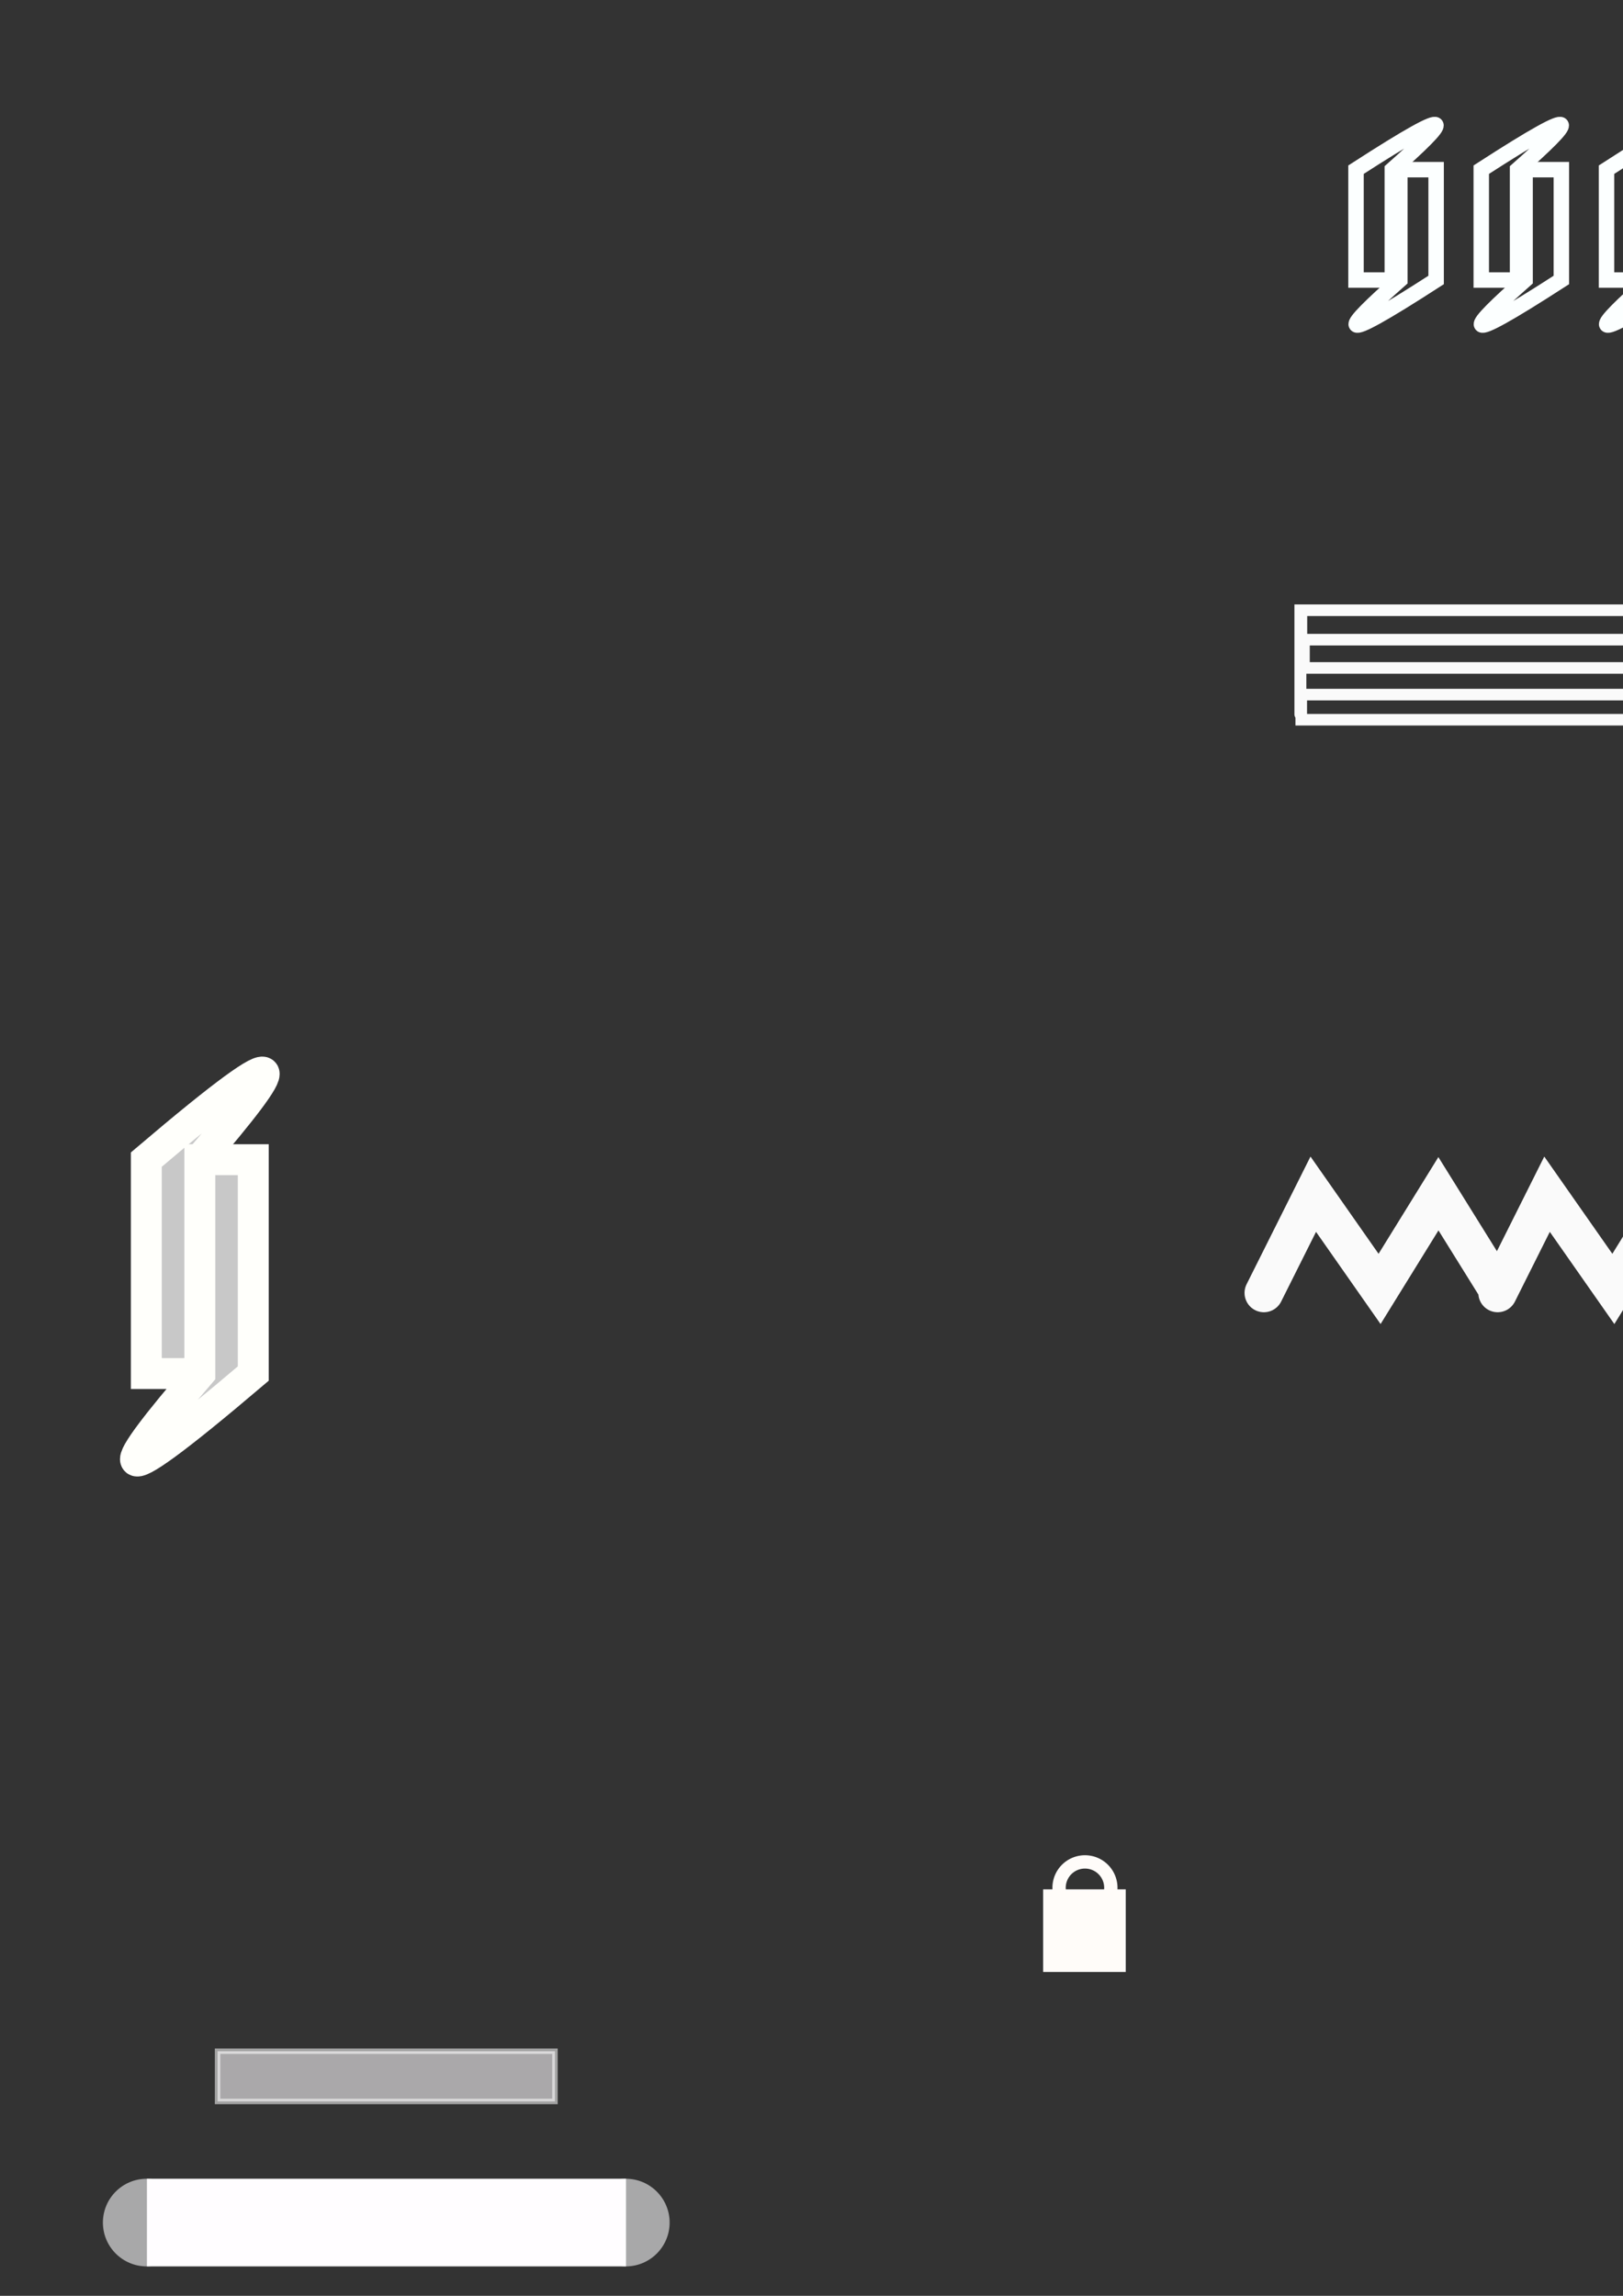 <?xml version="1.0" encoding="UTF-8" standalone="no"?>
<!-- Created with Inkscape (http://www.inkscape.org/) -->

<svg
   xmlns:dc="http://purl.org/dc/elements/1.1/"
   xmlns:cc="http://creativecommons.org/ns#"
   xmlns:rdf="http://www.w3.org/1999/02/22-rdf-syntax-ns#"
   xmlns:svg="http://www.w3.org/2000/svg"
   xmlns="http://www.w3.org/2000/svg"
   xmlns:sodipodi="http://sodipodi.sourceforge.net/DTD/sodipodi-0.dtd"
   xmlns:inkscape="http://www.inkscape.org/namespaces/inkscape"
   width="210mm"
   height="297mm"
   viewBox="0 0 210 297"
   version="1.1"
   id="svg1885"
   inkscape:version="0.92.4 (5da689c313, 2019-01-14)"
   sodipodi:docname="boards.svg.2020_11_13_19_41_53.0.svg">
  <rect x="0" y="0" width="210" height="297" fill="#333333" stroke="none"/>
  <defs
     id="defs1879">
    <inkscape:path-effect
       fuse_tolerance="0"
       vertical_pattern="false"
       prop_units="false"
       tang_offset="0"
       normal_offset="0"
       spacing="0"
       scale_y_rel="false"
       prop_scale="1"
       copytype="repeated_stretched"
       pattern="#path1040"
       is_visible="true"
       id="path-effect936"
       effect="skeletal" />
    <inkscape:path-effect
       effect="skeletal"
       id="path-effect1079"
       is_visible="true"
       pattern="#path1040"
       copytype="repeated_stretched"
       prop_scale="1"
       scale_y_rel="false"
       spacing="0"
       normal_offset="0"
       tang_offset="0"
       prop_units="false"
       vertical_pattern="false"
       fuse_tolerance="0" />
    <inkscape:path-effect
       fuse_tolerance="0"
       vertical_pattern="false"
       prop_units="false"
       tang_offset="0"
       normal_offset="0"
       spacing="0"
       scale_y_rel="false"
       prop_scale="1"
       copytype="repeated_stretched"
       pattern="#path1040"
       is_visible="true"
       id="path-effect1034"
       effect="skeletal" />
    <inkscape:path-effect
       fuse_tolerance="0"
       vertical_pattern="false"
       prop_units="false"
       tang_offset="0"
       normal_offset="0"
       spacing="0"
       scale_y_rel="false"
       prop_scale="0.8"
       copytype="single_stretched"
       pattern="#path1008"
       is_visible="true"
       id="path-effect1026"
       effect="skeletal" />
    <inkscape:path-effect
       effect="skeletal"
       id="path-effect975"
       is_visible="true"
       pattern="#path1008"
       copytype="single_stretched"
       prop_scale="0.8"
       scale_y_rel="false"
       spacing="0"
       normal_offset="0"
       tang_offset="0"
       prop_units="false"
       vertical_pattern="false"
       fuse_tolerance="0" />
    <inkscape:path-effect
       fuse_tolerance="0"
       vertical_pattern="false"
       prop_units="false"
       tang_offset="0"
       normal_offset="0"
       spacing="0"
       scale_y_rel="false"
       prop_scale="0.29"
       copytype="single_stretched"
       pattern="#path981"
       is_visible="true"
       id="path-effect915"
       effect="skeletal" />
    <inkscape:path-effect
       effect="skeletal"
       id="path-effect990"
       is_visible="true"
       pattern="#path981"
       copytype="single_stretched"
       prop_scale="0.195"
       scale_y_rel="false"
       spacing="0"
       normal_offset="0"
       tang_offset="0"
       prop_units="false"
       vertical_pattern="false"
       fuse_tolerance="0" />
    <inkscape:path-effect
       effect="skeletal"
       id="path-effect965"
       is_visible="true"
       pattern="M 811.91,671.243 402.536,710.218 c -141.233,2.03 -134.759,-95.94 0,-90.305 z"
       copytype="single_stretched"
       prop_scale="1"
       scale_y_rel="false"
       spacing="0"
       normal_offset="0"
       tang_offset="0"
       prop_units="false"
       vertical_pattern="false"
       fuse_tolerance="0" />
    <inkscape:path-effect
       fuse_tolerance="0"
       vertical_pattern="false"
       prop_units="false"
       tang_offset="0"
       normal_offset="0"
       spacing="0"
       scale_y_rel="false"
       prop_scale="0.7"
       copytype="single_stretched"
       pattern="m 491.933,625.742 c 0,9.168 -7.432,16.599 -16.599,16.599 -9.168,0 -300.246,-7.432 -300.246,-16.599 0,-9.168 291.079,-16.599 300.246,-16.599 9.168,0 16.599,7.432 16.599,16.599 z"
       is_visible="true"
       id="path-effect999"
       effect="skeletal" />
    <inkscape:path-effect
       effect="skeletal"
       id="path-effect933"
       is_visible="true"
       pattern="m 491.933,625.742 c 0,9.168 -7.432,16.599 -16.599,16.599 -9.168,0 -300.246,-7.432 -300.246,-16.599 0,-9.168 291.079,-16.599 300.246,-16.599 9.168,0 16.599,7.432 16.599,16.599 z"
       copytype="single_stretched"
       prop_scale="0.638"
       scale_y_rel="false"
       spacing="0"
       normal_offset="0"
       tang_offset="0"
       prop_units="false"
       vertical_pattern="false"
       fuse_tolerance="0" />
    <inkscape:path-effect
       fuse_tolerance="0"
       vertical_pattern="false"
       prop_units="false"
       tang_offset="0"
       normal_offset="0"
       spacing="2"
       scale_y_rel="false"
       prop_scale="0.76"
       copytype="repeated"
       pattern="#rect7625-0-8"
       is_visible="true"
       id="path-effect5835"
       effect="skeletal" />
    <inkscape:path-effect
       fuse_tolerance="0"
       vertical_pattern="false"
       prop_units="false"
       tang_offset="0"
       normal_offset="0"
       spacing="2"
       scale_y_rel="false"
       prop_scale="0.76"
       copytype="repeated"
       pattern="#rect7625-0-8-7"
       is_visible="true"
       id="path-effect5831"
       effect="skeletal" />
    <inkscape:path-effect
       fuse_tolerance="0"
       vertical_pattern="false"
       prop_units="false"
       tang_offset="0"
       normal_offset="0"
       spacing="2.4"
       scale_y_rel="false"
       prop_scale="0.8"
       copytype="repeated"
       pattern="#rect7625"
       is_visible="true"
       id="path-effect5825"
       effect="skeletal" />
    <inkscape:path-effect
       fuse_tolerance="0"
       vertical_pattern="false"
       prop_units="false"
       tang_offset="0"
       normal_offset="0"
       spacing="1.4"
       scale_y_rel="false"
       prop_scale="1.5"
       copytype="repeated"
       pattern="#path2669"
       is_visible="true"
       id="path-effect5821"
       effect="skeletal" />
    <inkscape:path-effect
       effect="taper_stroke"
       id="path-effect5811"
       is_visible="true"
       stroke_width="0.26"
       attach_start="0.5"
       end_offset="0.2"
       smoothing="0.5"
       jointype="miter"
       miter_limit="100" />
    <inkscape:path-effect
       effect="skeletal"
       id="path-effect5810"
       is_visible="true"
       pattern="#path5828"
       copytype="repeated_stretched"
       prop_scale="1.5"
       scale_y_rel="false"
       spacing="21.8"
       normal_offset="0"
       tang_offset="20"
       prop_units="false"
       vertical_pattern="false"
       fuse_tolerance="0" />
    <inkscape:path-effect
       fuse_tolerance="0"
       vertical_pattern="false"
       prop_units="false"
       tang_offset="0"
       normal_offset="0"
       spacing="1.4"
       scale_y_rel="false"
       prop_scale="1.5"
       copytype="repeated"
       pattern="#path2669"
       is_visible="true"
       id="path-effect5805"
       effect="skeletal" />
    <inkscape:path-effect
       fuse_tolerance="0"
       vertical_pattern="false"
       prop_units="false"
       tang_offset="0"
       normal_offset="0"
       spacing="1.3"
       scale_y_rel="false"
       prop_scale="1"
       copytype="repeated"
       pattern="#rect7625"
       is_visible="true"
       id="path-effect5991"
       effect="skeletal" />
    <inkscape:path-effect
       fuse_tolerance="0"
       vertical_pattern="false"
       prop_units="false"
       tang_offset="0"
       normal_offset="0"
       spacing="0.5"
       scale_y_rel="false"
       prop_scale="1.2"
       copytype="repeated"
       pattern="#path2669"
       is_visible="true"
       id="path-effect5983"
       effect="skeletal" />
    <inkscape:path-effect
       effect="skeletal"
       id="path-effect7627"
       is_visible="true"
       pattern="#rect7625"
       copytype="repeated"
       prop_scale="0.8"
       scale_y_rel="false"
       spacing="2.4"
       normal_offset="0"
       tang_offset="0"
       prop_units="false"
       vertical_pattern="false"
       fuse_tolerance="0" />
    <inkscape:path-effect
       effect="skeletal"
       id="path-effect2689"
       is_visible="true"
       pattern="#path2669"
       copytype="repeated"
       prop_scale="1.5"
       scale_y_rel="false"
       spacing="1.4"
       normal_offset="0"
       tang_offset="0"
       prop_units="false"
       vertical_pattern="false"
       fuse_tolerance="0" />
    <inkscape:path-effect
       effect="skeletal"
       id="path-effect7627-6"
       is_visible="true"
       pattern="#rect7625"
       copytype="repeated"
       prop_scale="0.8"
       scale_y_rel="false"
       spacing="2.4"
       normal_offset="0"
       tang_offset="0"
       prop_units="false"
       vertical_pattern="false"
       fuse_tolerance="0" />
    <inkscape:path-effect
       effect="skeletal"
       id="path-effect7627-6-6"
       is_visible="true"
       pattern="#rect7625-0-8"
       copytype="repeated"
       prop_scale="0.76"
       scale_y_rel="false"
       spacing="2"
       normal_offset="0"
       tang_offset="0"
       prop_units="false"
       vertical_pattern="false"
       fuse_tolerance="0" />
    <inkscape:path-effect
       effect="skeletal"
       id="path-effect7627-6-6-7"
       is_visible="true"
       pattern="#rect7625-0-8-7"
       copytype="repeated"
       prop_scale="0.76"
       scale_y_rel="false"
       spacing="2"
       normal_offset="0"
       tang_offset="0"
       prop_units="false"
       vertical_pattern="false"
       fuse_tolerance="0" />
  </defs>
  <sodipodi:namedview
     id="base"
     pagecolor="#cbcbd2"
     bordercolor="#666666"
     borderopacity="1.0"
     inkscape:pageopacity="0"
     inkscape:pageshadow="2"
     inkscape:zoom="0.3535534"
     inkscape:cx="165.22078"
     inkscape:cy="493.91819"
     inkscape:document-units="mm"
     inkscape:current-layer="layer1"
     showgrid="false"
     inkscape:window-width="1920"
     inkscape:window-height="1001"
     inkscape:window-x="-9"
     inkscape:window-y="-9"
     inkscape:window-maximized="1"
     inkscape:snap-object-midpoints="true"
     inkscape:snap-intersection-paths="true"
     inkscape:snap-others="true"
     inkscape:snap-nodes="false" />
  <g
     inkscape:label="Layer 1"
     inkscape:groupmode="layer"
     id="layer1">
    <path
       inkscape:original-d="m -261.534,218.59254 c 29.95285,19.18098 55.20095,19.14865 90.74384,0 35.62467,-19.95124 62.46638,-20.60731 90.743843,0"
       inkscape:path-effect="#path-effect1034"
       style="fill:none;stroke:#ffffff;stroke-width:5;stroke-linecap:round;stroke-linejoin:miter;stroke-miterlimit:4;stroke-dasharray:none;stroke-opacity:0.974"
       d="m -233.406,237.225 c -1.941,-4.451 -3.406,-8.967 -4.426,-13.465 -0.043,-0.186 -0.085,-0.372 -0.126,-0.558 -3.671,3.092 -7.719,5.897 -12.036,8.446 -1.269,-5.055 -2.08,-10.084 -2.57,-15.062 -3.968,2.646 -8.137,5.109 -12.429,7.408 m 66.196,12.349 c -3.82,-3.276 -7.316,-6.777 -10.374,-10.473 -1.854,4.422 -4.146,8.767 -6.967,12.959 -0.731,-0.845 -1.438,-1.701 -2.12,-2.569 -2.528,-3.217 -4.679,-6.574 -6.474,-10.011 -2.513,3.998 -5.458,7.842 -8.783,11.479 m 65.868,-14.135 c -0.187,-0.101 -0.374,-0.202 -0.561,-0.302 -4.241,-2.17 -8.387,-4.457 -12.37,-6.887 -0.519,4.818 -1.246,9.665 -2.263,14.536 -4.533,-2.53 -8.845,-5.27 -12.838,-8.257 -0.219,1.492 -0.467,2.986 -0.745,4.483 -0.597,3.22 -1.339,6.451 -2.246,9.678 m 59.312,-25.222 c -2.099,-1.997 -4.325,-3.919 -6.652,-5.758 -1.552,-1.229 -3.147,-2.424 -4.779,-3.588 -1.329,4.824 -2.331,9.64 -3.083,14.442 -4.284,-2.592 -8.799,-4.978 -13.452,-7.194 -0.185,4.876 -0.192,9.718 -0.075,14.523 m 57.065,-13.407 c -1.49,-4.531 -3.499,-9.007 -6.106,-13.358 -2.333,2.632 -4.414,5.392 -6.21,8.268 -0.785,1.248 -1.521,2.51 -2.212,3.784 -2.948,-3.959 -6.476,-7.683 -10.431,-11.141 -1.688,4.613 -2.975,9.273 -3.935,13.928 m 55.707,11.24 c 0.344,-4.809 0.362,-9.77 -0.027,-14.814 -4.62,2.03 -8.998,4.373 -13.035,6.999 -0.79,-4.923 -2.058,-9.881 -3.902,-14.787 -3.694,3.246 -7.039,6.714 -9.965,10.381"
       id="path1032"
       inkscape:connector-curvature="0"
       sodipodi:nodetypes="ccc"
       transform="translate(0,109.613)"
       inkscape:export-filename="D:\Documents\Unity\arcadegame1\arcadegame1\Assets\sprites\boards.png"
       inkscape:export-xdpi="96"
       inkscape:export-ydpi="96" />
    <path
       sodipodi:nodetypes="ccc"
       inkscape:connector-curvature="0"
       id="path936"
       d="m -264.979,223.973 2.421,-3.781 2.421,-3.781 2.421,-3.781 c 6.515,4.148 13.251,7.709 20.252,10.035 6.228,2.084 12.744,3.233 19.203,3.221 6.782,0.021 13.681,-1.241 20.437,-3.288 l 1e-5,0 c 8.06,-2.443 15.904,-6.07 23.623,-10.21 8.303,-4.668 17.102,-8.842 26.486,-11.854 7.937,-2.558 16.363,-4.156 25.011,-4.23 17.17,0.067 33.312,6.671 46.522,16.344 -13.21,-9.673 -29.352,-16.277 -46.522,-16.344 -8.648,0.074 -17.074,1.672 -25.011,4.23 -9.384,3.012 -18.183,7.186 -26.486,11.854 l -1e-5,0 c -7.719,4.141 -15.563,7.768 -23.623,10.21 0,0 0,0 -1e-5,0 -6.756,2.047 -13.656,3.309 -20.437,3.288 -6.459,0.013 -12.975,-1.137 -19.203,-3.221 -6.953,-2.31 -13.646,-5.839 -20.12,-9.951 l -2.049,3.208 c 6.654,4.239 13.626,7.901 20.958,10.352 6.592,2.21 13.513,3.426 20.416,3.419 7.236,0.008 14.505,-1.309 21.55,-3.455 l 0,-10e-6 c 8.393,-2.557 16.477,-6.285 24.342,-10.514 8.17,-4.584 16.744,-8.661 25.812,-11.564 7.65,-2.454 15.697,-3.992 23.874,-4.05 16.004,-0.015 31.281,6.25 43.97,15.406 -12.689,-9.156 -27.966,-15.421 -43.97,-15.406 -8.177,0.058 -16.224,1.596 -23.874,4.05 -9.067,2.903 -17.642,6.98 -25.812,11.564 l -1e-5,1e-5 c -7.866,4.229 -15.949,7.957 -24.342,10.514 l 0,10e-6 c -7.044,2.146 -14.314,3.463 -21.55,3.455 -6.903,0.007 -13.823,-1.209 -20.416,-3.419 -7.225,-2.415 -14.1,-6.006 -20.666,-10.166 l -1.96,3.085 c 6.738,4.281 13.879,7.998 21.462,10.545 6.942,2.331 14.251,3.61 21.58,3.609 7.671,-0.003 15.297,-1.374 22.618,-3.615 l 10e-6,0 c 8.713,-2.667 17.027,-6.492 25.033,-10.806 8.042,-4.503 16.401,-8.487 25.164,-11.286 7.375,-2.354 15.058,-3.835 22.782,-3.877 15.165,-0.093 29.867,6.066 42.188,14.989 -12.321,-8.923 -27.022,-15.082 -42.188,-14.989 -7.724,0.042 -15.408,1.522 -22.782,3.877 -8.764,2.799 -17.122,6.783 -25.164,11.286 -8.006,4.314 -16.32,8.139 -25.033,10.806 l -10e-6,0 c -7.321,2.24 -14.947,3.611 -22.618,3.615 -7.329,0.001 -14.637,-1.278 -21.58,-3.609 -7.733,-2.597 -15.007,-6.412 -21.862,-10.8 l -1.86,2.907 c 7.018,4.504 14.545,8.44 22.624,11.165 7.273,2.445 14.947,3.784 22.679,3.788 8.082,-0.015 16.044,-1.436 23.626,-3.765 9.016,-2.77 17.547,-6.687 25.685,-11.082 l 0,0 c 7.922,-4.427 16.076,-8.323 24.553,-11.023 7.114,-2.26 14.454,-3.686 21.751,-3.713 14.148,-0.167 28.097,5.713 39.96,14.202 -11.863,-8.489 -25.812,-14.368 -39.96,-14.202 -7.297,0.027 -14.637,1.453 -21.751,3.713 -8.477,2.7 -16.631,6.597 -24.553,11.023 l -1e-5,0 c -8.138,4.394 -16.669,8.311 -25.685,11.082 0,0 0,0 -10e-6,0 -7.582,2.33 -15.544,3.751 -23.626,3.765 -7.732,-0.004 -15.406,-1.343 -22.679,-3.788 -8.047,-2.714 -15.547,-6.63 -22.541,-11.112 l -1.75,2.739 c 7.148,4.59 14.886,8.62 23.257,11.454 7.584,2.553 15.604,3.948 23.714,3.957 8.47,-0.025 16.748,-1.493 24.576,-3.908 1e-5,0 1e-5,0 1e-5,0 9.3,-2.868 18.036,-6.871 26.299,-11.341 7.808,-4.355 15.77,-8.169 23.977,-10.776 6.87,-2.171 13.886,-3.546 20.781,-3.559 13.404,-0.239 26.856,5.561 38.407,13.851"
       style="fill:none;stroke:#ffffff;stroke-width:1.5;stroke-linecap:round;stroke-linejoin:miter;stroke-miterlimit:4;stroke-dasharray:none;stroke-opacity:0.974"
       inkscape:path-effect="#path-effect975"
       inkscape:original-d="m -261.534,218.59254 c 29.95285,19.18098 55.20095,19.14865 90.74384,0 35.62467,-19.95124 62.46638,-20.60731 90.743843,0"
       inkscape:export-filename="D:\Documents\Unity\arcadegame1\arcadegame1\Assets\sprites\boards.png"
       inkscape:export-xdpi="96"
       inkscape:export-ydpi="96"
       transform="translate(0,47.625)" />
    <circle
       r="16.599"
       cy="266.035"
       cx="-261.534"
       id="circle922"
       style="opacity:1;fill:#d5d5d5;fill-opacity:1;stroke:none;stroke-width:14.762;stroke-linecap:square;stroke-linejoin:miter;stroke-miterlimit:4;stroke-dasharray:none;stroke-opacity:1"
       inkscape:export-filename="D:\Documents\Unity\arcadegame1\arcadegame1\Assets\sprites\boards.png"
       inkscape:export-xdpi="96"
       inkscape:export-ydpi="96" />
    <circle
       style="opacity:1;fill:#d5d5d5;fill-opacity:1;stroke:none;stroke-width:14.762;stroke-linecap:square;stroke-linejoin:miter;stroke-miterlimit:4;stroke-dasharray:none;stroke-opacity:1"
       id="circle924"
       cx="-80.046"
       cy="266.035"
       r="16.599"
       inkscape:export-filename="D:\Documents\Unity\arcadegame1\arcadegame1\Assets\sprites\boards.png"
       inkscape:export-xdpi="96"
       inkscape:export-ydpi="96" />
    <path
       id="path917"
       style="opacity:1;fill:none;fill-opacity:1;stroke:#b8a804;stroke-width:8.85;stroke-linecap:round;stroke-linejoin:round;stroke-miterlimit:4;stroke-dasharray:none;stroke-opacity:1"
       sodipodi:type="arc"
       sodipodi:cx="628.39984"
       sodipodi:cy="90.739899"
       sodipodi:rx="53.783249"
       sodipodi:ry="53.783249"
       sodipodi:start="0"
       sodipodi:end="4.733761"
       sodipodi:open="true"
       d="M 682.183,90.74 A 53.783,53.783 0 0 1 648.716,140.538 53.783,53.783 0 0 1 589.965,128.362 53.783,53.783 0 0 1 579.047,69.364 53.783,53.783 0 0 1 629.549,36.969"
       transform="rotate(90)" />
    <path
       style="fill:none;stroke:#fcffff;stroke-width:1.464;stroke-linecap:round;stroke-linejoin:miter;stroke-miterlimit:4;stroke-dasharray:none;stroke-opacity:1"
       d="m -259.463,154.841 c 70.925,0 126.53,0 181.488,0"
       id="path5993"
       inkscape:connector-curvature="0"
       sodipodi:nodetypes="cc"
       inkscape:export-filename="D:\Documents\Unity\arcadegame1\arcadegame1\Assets\sprites\boards.png"
       inkscape:export-xdpi="96"
       inkscape:export-ydpi="96" />
    <path
       style="fill:none;fill-opacity:1;stroke:#fffffd;stroke-width:0;stroke-linecap:round;stroke-linejoin:miter;stroke-miterlimit:4;stroke-dasharray:none;stroke-opacity:1"
       d="m -261.534,-69.086 c 29.953,19.181 60.271,14.595 90.744,0 31.176,-14.391 61.769,-19.736 90.744,0"
       id="path5985"
       inkscape:connector-curvature="0"
       sodipodi:nodetypes="ccc"
       inkscape:export-filename="D:\Documents\Unity\arcadegame1\arcadegame1\Assets\sprites\boards.png"
       inkscape:export-xdpi="96"
       inkscape:export-ydpi="96" />
    <g
       id="g969"
       inkscape:export-filename="D:\Documents\Unity\arcadegame1\arcadegame1\Assets\sprites\boards.png"
       inkscape:export-xdpi="96"
       inkscape:export-ydpi="96"
       transform="matrix(2.928,0,0,2.928,-307.729,-334.291)">
      <rect
         y="33.929"
         x="15.805"
         height="11.339"
         width="61.988"
         id="rect2430"
         style="opacity:1;fill:#fffdff;fill-opacity:1;stroke:none;stroke-width:5;stroke-linecap:square;stroke-linejoin:miter;stroke-miterlimit:4;stroke-dasharray:none;stroke-opacity:1" />
      <circle
         r="5.67"
         cy="39.598"
         cx="15.778"
         id="path2432"
         style="opacity:1;fill:#d5d5d5;fill-opacity:1;stroke:none;stroke-width:5.042;stroke-linecap:square;stroke-linejoin:miter;stroke-miterlimit:4;stroke-dasharray:none;stroke-opacity:1" />
      <circle
         style="opacity:1;fill:#d5d5d5;fill-opacity:1;stroke:none;stroke-width:5.042;stroke-linecap:square;stroke-linejoin:miter;stroke-miterlimit:4;stroke-dasharray:none;stroke-opacity:1"
         id="circle2434"
         cx="77.766"
         cy="39.598"
         r="5.67" />
    </g>
    <path
       transform="matrix(2.928,0,0,2.928,-302.644,-237.818)"
       style="fill:none;stroke:#fcffff;stroke-width:0.91;stroke-linecap:round;stroke-linejoin:miter;stroke-miterlimit:4;stroke-dasharray:none;stroke-opacity:1"
       d="m 14.442,105.572 h 3.422 v 6.06 h -3.422 z m 5.822,0 h 3.422 v 6.06 h -3.422 z m 5.822,0 h 3.422 v 6.06 h -3.422 z m 5.822,0 h 3.422 v 6.06 h -3.422 z m 5.822,0 h 3.422 v 6.06 h -3.422 z m 5.822,0 h 3.422 v 6.06 h -3.422 z m 5.822,0 h 3.422 v 6.06 h -3.422 z m 5.822,0 H 58.621 v 6.06 h -3.422 z m 5.822,0 h 3.422 v 6.06 H 61.021 Z m 5.822,0 h 3.422 v 6.06 h -3.422 z m 5.822,0 h 3.422 v 6.06 h -3.422 z"
       id="path2578-0-0"
       inkscape:connector-curvature="0"
       sodipodi:nodetypes="cc"
       inkscape:path-effect="#path-effect7627-6"
       inkscape:original-d="m 14.441772,108.60143 c 24.224676,0 43.217162,0 61.988094,0"
       inkscape:export-filename="D:\Documents\Unity\arcadegame1\arcadegame1\Assets\sprites\boards.png"
       inkscape:export-xdpi="96"
       inkscape:export-ydpi="96" />
    <circle
       style="opacity:1;fill:#d5d5d5;fill-opacity:1;stroke:none;stroke-width:14.762;stroke-linecap:square;stroke-linejoin:miter;stroke-miterlimit:4;stroke-dasharray:none;stroke-opacity:1"
       id="path2432-1"
       cx="-261.534"
       cy="79.992"
       r="16.599"
       inkscape:export-filename="D:\Documents\Unity\arcadegame1\arcadegame1\Assets\sprites\boards.png"
       inkscape:export-xdpi="96"
       inkscape:export-ydpi="96" />
    <circle
       r="16.599"
       cy="79.992"
       cx="-80.046"
       id="circle2434-34"
       style="opacity:1;fill:#d5d5d5;fill-opacity:1;stroke:none;stroke-width:14.762;stroke-linecap:square;stroke-linejoin:miter;stroke-miterlimit:4;stroke-dasharray:none;stroke-opacity:1"
       inkscape:export-filename="D:\Documents\Unity\arcadegame1\arcadegame1\Assets\sprites\boards.png"
       inkscape:export-xdpi="96"
       inkscape:export-ydpi="96" />
    <circle
       style="opacity:1;fill:#a8a8a9;fill-opacity:1;stroke:none;stroke-width:5.042;stroke-linecap:square;stroke-linejoin:miter;stroke-miterlimit:4;stroke-dasharray:none;stroke-opacity:1"
       id="path2432-55"
       cx="18.985"
       cy="287.525"
       r="5.67" />
    <circle
       r="5.67"
       cy="287.525"
       cx="80.973"
       id="circle2434-9"
       style="opacity:1;fill:#a8a8a9;fill-opacity:1;stroke:none;stroke-width:5.042;stroke-linecap:square;stroke-linejoin:miter;stroke-miterlimit:4;stroke-dasharray:none;stroke-opacity:1" />
    <rect
       style="opacity:1;fill:#fffdff;fill-opacity:1;stroke:none;stroke-width:5;stroke-linecap:square;stroke-linejoin:miter;stroke-miterlimit:4;stroke-dasharray:none;stroke-opacity:1"
       id="rect2430-8"
       width="61.988"
       height="11.339"
       x="19.013"
       y="281.855" />
    <circle
       style="opacity:1;fill:#a8a8a9;fill-opacity:1;stroke:none;stroke-width:5.042;stroke-linecap:square;stroke-linejoin:miter;stroke-miterlimit:4;stroke-dasharray:none;stroke-opacity:1"
       id="path2432-9"
       cx="325.287"
       cy="193.351"
       r="5.67" />
    <circle
       r="5.67"
       cy="193.351"
       cx="387.275"
       id="circle2434-16"
       style="opacity:1;fill:#a8a8a9;fill-opacity:1;stroke:none;stroke-width:5.042;stroke-linecap:square;stroke-linejoin:miter;stroke-miterlimit:4;stroke-dasharray:none;stroke-opacity:1" />
    <rect
       style="opacity:1;fill:#fffdff;fill-opacity:1;stroke:none;stroke-width:5;stroke-linecap:square;stroke-linejoin:miter;stroke-miterlimit:4;stroke-dasharray:none;stroke-opacity:1"
       id="rect2430-4"
       width="61.988"
       height="11.339"
       x="325.314"
       y="187.681" />
    <circle
       style="opacity:1;fill:#a8a8a9;fill-opacity:1;stroke:none;stroke-width:5.042;stroke-linecap:square;stroke-linejoin:miter;stroke-miterlimit:4;stroke-dasharray:none;stroke-opacity:1"
       id="path2432-7"
       cx="329.067"
       cy="221.321"
       r="5.67" />
    <circle
       r="5.67"
       cy="221.321"
       cx="391.055"
       id="circle2434-12"
       style="opacity:1;fill:#a8a8a9;fill-opacity:1;stroke:none;stroke-width:5.042;stroke-linecap:square;stroke-linejoin:miter;stroke-miterlimit:4;stroke-dasharray:none;stroke-opacity:1" />
    <rect
       style="opacity:1;fill:#fffdff;fill-opacity:1;stroke:none;stroke-width:5;stroke-linecap:square;stroke-linejoin:miter;stroke-miterlimit:4;stroke-dasharray:none;stroke-opacity:1"
       id="rect2430-5"
       width="61.988"
       height="11.339"
       x="329.094"
       y="215.651" />
    <circle
       style="opacity:1;fill:#a8a8a9;fill-opacity:1;stroke:none;stroke-width:5.042;stroke-linecap:square;stroke-linejoin:miter;stroke-miterlimit:4;stroke-dasharray:none;stroke-opacity:1"
       id="path2432-15"
       cx="324.909"
       cy="248.157"
       r="5.67" />
    <circle
       r="5.67"
       cy="248.157"
       cx="386.897"
       id="circle2434-6"
       style="opacity:1;fill:#a8a8a9;fill-opacity:1;stroke:none;stroke-width:5.042;stroke-linecap:square;stroke-linejoin:miter;stroke-miterlimit:4;stroke-dasharray:none;stroke-opacity:1" />
    <rect
       style="opacity:1;fill:#fffdff;fill-opacity:1;stroke:none;stroke-width:5;stroke-linecap:square;stroke-linejoin:miter;stroke-miterlimit:4;stroke-dasharray:none;stroke-opacity:1"
       id="rect2430-7"
       width="61.988"
       height="11.339"
       x="324.936"
       y="242.488" />
    <circle
       style="opacity:1;fill:#a8a8a9;fill-opacity:1;stroke:none;stroke-width:5.042;stroke-linecap:square;stroke-linejoin:miter;stroke-miterlimit:4;stroke-dasharray:none;stroke-opacity:1"
       id="path2432-58"
       cx="323.775"
       cy="275.75"
       r="5.67" />
    <circle
       r="5.67"
       cy="275.75"
       cx="385.763"
       id="circle2434-90"
       style="opacity:1;fill:#a8a8a9;fill-opacity:1;stroke:none;stroke-width:5.042;stroke-linecap:square;stroke-linejoin:miter;stroke-miterlimit:4;stroke-dasharray:none;stroke-opacity:1" />
    <rect
       style="opacity:1;fill:#fffdff;fill-opacity:1;stroke:none;stroke-width:5;stroke-linecap:square;stroke-linejoin:miter;stroke-miterlimit:4;stroke-dasharray:none;stroke-opacity:1"
       id="rect2430-87"
       width="61.988"
       height="11.339"
       x="323.802"
       y="270.08" />
    <circle
       style="opacity:1;fill:#a8a8a9;fill-opacity:1;stroke:none;stroke-width:5.042;stroke-linecap:square;stroke-linejoin:miter;stroke-miterlimit:4;stroke-dasharray:none;stroke-opacity:1"
       id="path2432-0"
       cx="323.775"
       cy="297.672"
       r="5.67" />
    <circle
       r="5.67"
       cy="297.672"
       cx="385.763"
       id="circle2434-2"
       style="opacity:1;fill:#a8a8a9;fill-opacity:1;stroke:none;stroke-width:5.042;stroke-linecap:square;stroke-linejoin:miter;stroke-miterlimit:4;stroke-dasharray:none;stroke-opacity:1" />
    <rect
       style="opacity:1;fill:#fffdff;fill-opacity:1;stroke:none;stroke-width:5;stroke-linecap:square;stroke-linejoin:miter;stroke-miterlimit:4;stroke-dasharray:none;stroke-opacity:1"
       id="rect2430-39"
       width="61.988"
       height="11.339"
       x="323.802"
       y="292.003" />
    <circle
       style="opacity:1;fill:#a8a8a9;fill-opacity:1;stroke:none;stroke-width:5.042;stroke-linecap:square;stroke-linejoin:miter;stroke-miterlimit:4;stroke-dasharray:none;stroke-opacity:1"
       id="path2432-92"
       cx="323.775"
       cy="316.949"
       r="5.67" />
    <circle
       r="5.67"
       cy="316.949"
       cx="385.763"
       id="circle2434-91"
       style="opacity:1;fill:#a8a8a9;fill-opacity:1;stroke:none;stroke-width:5.042;stroke-linecap:square;stroke-linejoin:miter;stroke-miterlimit:4;stroke-dasharray:none;stroke-opacity:1" />
    <rect
       style="opacity:1;fill:#fffdff;fill-opacity:1;stroke:none;stroke-width:5;stroke-linecap:square;stroke-linejoin:miter;stroke-miterlimit:4;stroke-dasharray:none;stroke-opacity:1"
       id="rect2430-0"
       width="61.988"
       height="11.339"
       x="323.802"
       y="311.279" />
    <circle
       style="opacity:1;fill:#a8a8a9;fill-opacity:1;stroke:none;stroke-width:5.042;stroke-linecap:square;stroke-linejoin:miter;stroke-miterlimit:4;stroke-dasharray:none;stroke-opacity:1"
       id="path2432-23"
       cx="323.775"
       cy="347.565"
       r="5.67" />
    <circle
       r="5.67"
       cy="347.565"
       cx="385.763"
       id="circle2434-75"
       style="opacity:1;fill:#a8a8a9;fill-opacity:1;stroke:none;stroke-width:5.042;stroke-linecap:square;stroke-linejoin:miter;stroke-miterlimit:4;stroke-dasharray:none;stroke-opacity:1" />
    <rect
       style="opacity:1;fill:#fffdff;fill-opacity:1;stroke:none;stroke-width:5;stroke-linecap:square;stroke-linejoin:miter;stroke-miterlimit:4;stroke-dasharray:none;stroke-opacity:1"
       id="rect2430-33"
       width="61.988"
       height="11.339"
       x="323.802"
       y="341.896" />
    <circle
       style="opacity:1;fill:#d5d5d5;fill-opacity:1;stroke:none;stroke-width:14.762;stroke-linecap:square;stroke-linejoin:miter;stroke-miterlimit:4;stroke-dasharray:none;stroke-opacity:1"
       id="path2432-5"
       cx="-261.534"
       cy="-143.691"
       r="16.599"
       inkscape:export-filename="D:\Documents\Unity\arcadegame1\arcadegame1\Assets\sprites\boards.png"
       inkscape:export-xdpi="96"
       inkscape:export-ydpi="96" />
    <circle
       r="16.599"
       cy="-143.691"
       cx="-80.046"
       id="circle2434-3"
       style="opacity:1;fill:#d5d5d5;fill-opacity:1;stroke:none;stroke-width:14.762;stroke-linecap:square;stroke-linejoin:miter;stroke-miterlimit:4;stroke-dasharray:none;stroke-opacity:1"
       inkscape:export-filename="D:\Documents\Unity\arcadegame1\arcadegame1\Assets\sprites\boards.png"
       inkscape:export-xdpi="96"
       inkscape:export-ydpi="96" />
    <path
       style="fill:none;stroke:#ffffff;stroke-width:8.783;stroke-linecap:round;stroke-linejoin:miter;stroke-miterlimit:4;stroke-dasharray:none;stroke-opacity:0.974"
       d="m -261.534,-143.691 c 29.953,19.181 55.201,19.149 90.744,0 35.625,-19.951 62.466,-20.607 90.744,0"
       id="path2578"
       inkscape:connector-curvature="0"
       sodipodi:nodetypes="ccc"
       inkscape:export-filename="D:\Documents\Unity\arcadegame1\arcadegame1\Assets\sprites\boards.png"
       inkscape:export-xdpi="96"
       inkscape:export-ydpi="96" />
    <circle
       r="9.557"
       cy="-143.691"
       cx="-261.534"
       id="circle2595"
       style="opacity:1;fill:#d5d5d5;fill-opacity:1;stroke:none;stroke-width:8.499;stroke-linecap:square;stroke-linejoin:miter;stroke-miterlimit:4;stroke-dasharray:none;stroke-opacity:1"
       inkscape:export-filename="D:\Documents\Unity\arcadegame1\arcadegame1\Assets\sprites\boards.png"
       inkscape:export-xdpi="96"
       inkscape:export-ydpi="96" />
    <circle
       r="9.557"
       cy="-143.691"
       cx="-80.046"
       id="circle2595-4"
       style="opacity:1;fill:#d5d5d5;fill-opacity:1;stroke:none;stroke-width:8.499;stroke-linecap:square;stroke-linejoin:miter;stroke-miterlimit:4;stroke-dasharray:none;stroke-opacity:1"
       inkscape:export-filename="D:\Documents\Unity\arcadegame1\arcadegame1\Assets\sprites\boards.png"
       inkscape:export-xdpi="96"
       inkscape:export-ydpi="96" />
    <path
       inkscape:export-ydpi="96"
       inkscape:export-xdpi="96"
       inkscape:export-filename="D:\Documents\Unity\arcadegame1\arcadegame1\Assets\sprites\boardTrails1.png"
       sodipodi:nodetypes="ccc"
       inkscape:connector-curvature="0"
       id="path5817"
       d="m 170.908,-143.691 c 29.953,19.181 55.201,19.149 90.744,0 35.625,-19.951 62.466,-20.607 90.744,0"
       style="fill:none;stroke:#ffffff;stroke-width:8.783;stroke-linecap:round;stroke-linejoin:miter;stroke-miterlimit:4;stroke-dasharray:none;stroke-opacity:0.974" />
    <path
       style="fill:#d9dcda;fill-opacity:1;stroke:#fffffd;stroke-width:1;stroke-linecap:round;stroke-linejoin:miter;stroke-miterlimit:4;stroke-dasharray:none;stroke-opacity:1"
       d="m 17.331,84.945 -0.592,1.07 c 0.065,0.204 0.134,0.408 0.206,0.612 0.254,0.718 0.549,1.434 0.883,2.145 -0.752,0.229 -1.527,0.427 -2.326,0.59 -0.227,0.046 -0.456,0.09 -0.686,0.13 l -0.592,1.07 c 0.869,-0.135 1.712,-0.309 2.53,-0.519 0.818,-0.21 1.61,-0.456 2.375,-0.734 -0.384,-0.718 -0.728,-1.443 -1.029,-2.172 -0.301,-0.728 -0.558,-1.461 -0.77,-2.193 z m 4.108,1.789 -0.378,1.159 c 0.104,0.187 0.211,0.374 0.32,0.561 0.386,0.656 0.809,1.306 1.267,1.946 -0.699,0.361 -1.423,0.697 -2.172,1.005 -0.213,0.087 -0.428,0.172 -0.644,0.255 l -0.378,1.159 c 0.817,-0.294 1.607,-0.62 2.369,-0.974 0.762,-0.355 1.497,-0.738 2.204,-1.147 -0.505,-0.641 -0.975,-1.295 -1.407,-1.956 -0.432,-0.662 -0.826,-1.332 -1.18,-2.008 z m 4.429,1.019 -0.176,1.21 c 0.136,0.168 0.274,0.334 0.415,0.5 0.496,0.584 1.024,1.156 1.581,1.715 -0.632,0.472 -1.291,0.925 -1.977,1.356 -0.195,0.123 -0.392,0.243 -0.591,0.362 l -0.176,1.21 c 0.751,-0.43 1.473,-0.886 2.166,-1.363 0.693,-0.477 1.356,-0.977 1.991,-1.494 -0.603,-0.554 -1.175,-1.124 -1.714,-1.708 -0.539,-0.584 -1.046,-1.181 -1.518,-1.789 z m 4.593,0.295 0.016,1.224 c 0.161,0.145 0.325,0.288 0.49,0.43 0.363,0.312 0.737,0.618 1.12,0.916 0.233,0.181 0.469,0.36 0.707,0.536 -0.209,0.211 -0.421,0.421 -0.637,0.629 -0.357,0.344 -0.725,0.682 -1.105,1.015 -0.173,0.152 -0.348,0.302 -0.526,0.451 l 0.016,1.224 c 0.586,-0.476 1.149,-0.967 1.689,-1.469 0.077,-0.072 0.153,-0.145 0.229,-0.217 0.605,-0.577 1.182,-1.166 1.738,-1.763 -0.671,-0.464 -1.322,-0.943 -1.95,-1.439 -0.079,-0.062 -0.157,-0.125 -0.236,-0.188 -0.539,-0.437 -1.057,-0.888 -1.552,-1.35 z m 4.685,-0.368 0.167,1.209 c 0.181,0.123 0.363,0.244 0.546,0.365 0.646,0.425 1.31,0.837 1.986,1.238 -0.494,0.612 -1.004,1.219 -1.534,1.817 -0.15,0.17 -0.302,0.339 -0.456,0.508 l 0.167,1.209 c 0.576,-0.618 1.129,-1.245 1.662,-1.879 0.533,-0.634 1.048,-1.275 1.547,-1.921 -0.711,-0.402 -1.41,-0.814 -2.092,-1.237 -0.682,-0.424 -1.348,-0.859 -1.994,-1.309 z m 4.761,-0.88 0.265,1.195 c 0.193,0.107 0.387,0.214 0.581,0.319 0.686,0.373 1.382,0.738 2.085,1.096 -0.455,0.645 -0.92,1.286 -1.396,1.924 -0.135,0.181 -0.272,0.362 -0.409,0.542 l 0.265,1.195 c 0.511,-0.66 1.007,-1.325 1.491,-1.994 0.484,-0.668 0.957,-1.34 1.421,-2.014 -0.734,-0.364 -1.461,-0.733 -2.18,-1.11 -0.718,-0.376 -1.427,-0.76 -2.123,-1.153 z m 4.828,-1.201 0.317,1.184 c 0.2,0.098 0.401,0.197 0.601,0.294 0.707,0.345 1.418,0.686 2.13,1.025 -0.437,0.656 -0.877,1.312 -1.322,1.968 -0.126,0.186 -0.253,0.372 -0.38,0.558 l 0.317,1.184 c 0.469,-0.681 0.929,-1.362 1.385,-2.044 0.236,-0.353 0.471,-0.705 0.706,-1.058 0.219,-0.328 0.438,-0.656 0.656,-0.985 -0.357,-0.169 -0.713,-0.338 -1.068,-0.507 -0.382,-0.182 -0.764,-0.365 -1.145,-0.548 -0.736,-0.354 -1.47,-0.71 -2.197,-1.071 z m 4.9,-1.348 0.328,1.181 c 0.203,0.096 0.406,0.192 0.609,0.288 0.715,0.338 1.43,0.679 2.14,1.023 -0.443,0.654 -0.879,1.309 -1.314,1.965 -0.124,0.186 -0.247,0.373 -0.371,0.559 l 0.328,1.181 c 0.45,-0.68 0.899,-1.36 1.351,-2.038 0.453,-0.678 0.909,-1.354 1.375,-2.027 -0.733,-0.365 -1.473,-0.723 -2.215,-1.077 -0.742,-0.354 -1.487,-0.705 -2.23,-1.054 z m 5.046,-1.331 0.289,1.189 c 0.203,0.102 0.405,0.204 0.607,0.307 0.71,0.363 1.411,0.734 2.1,1.115 -0.476,0.627 -0.936,1.26 -1.386,1.898 -0.128,0.181 -0.255,0.363 -0.381,0.544 l 0.289,1.189 c 0.453,-0.662 0.914,-1.32 1.389,-1.972 0.475,-0.652 0.964,-1.297 1.472,-1.936 -0.704,-0.412 -1.425,-0.81 -2.156,-1.199 -0.731,-0.388 -1.474,-0.766 -2.223,-1.137 z m 5.251,-1.066 0.192,1.205 c 0.196,0.117 0.392,0.235 0.586,0.354 0.683,0.419 1.35,0.852 1.996,1.301 -0.537,0.575 -1.049,1.16 -1.542,1.753 -0.14,0.169 -0.278,0.338 -0.415,0.508 l 0.192,1.205 c 0.485,-0.618 0.988,-1.227 1.515,-1.826 0.406,-0.461 0.825,-0.916 1.261,-1.364 0.13,-0.134 0.262,-0.267 0.396,-0.4 -0.15,-0.113 -0.302,-0.225 -0.455,-0.336 -0.512,-0.372 -1.038,-0.732 -1.575,-1.082 -0.698,-0.455 -1.416,-0.893 -2.149,-1.317 z m 5.504,-0.541 0.029,1.224 c 0.184,0.142 0.366,0.286 0.545,0.432 0.631,0.513 1.233,1.045 1.796,1.596 -0.626,0.478 -1.216,0.981 -1.777,1.501 -0.159,0.148 -0.316,0.297 -0.471,0.447 l 0.029,1.224 c 0.539,-0.549 1.107,-1.081 1.709,-1.591 0.602,-0.51 1.239,-0.997 1.916,-1.454 -0.549,-0.604 -1.144,-1.189 -1.776,-1.753 -0.632,-0.564 -1.301,-1.106 -1.999,-1.626 z m 5.743,0.435 -0.223,1.202 c 0.104,0.119 0.207,0.238 0.307,0.359 0.05,0.059 0.099,0.119 0.148,0.179 0.522,0.638 0.991,1.294 1.409,1.962 -0.721,0.318 -1.405,0.675 -2.049,1.066 -0.06,0.037 -0.12,0.074 -0.18,0.111 -0.121,0.075 -0.241,0.152 -0.36,0.229 l -0.223,1.202 c 0.112,-0.079 0.226,-0.156 0.341,-0.232 0.508,-0.343 1.046,-0.663 1.611,-0.956 0.692,-0.36 1.425,-0.68 2.195,-0.956 -0.383,-0.722 -0.822,-1.435 -1.319,-2.132 -0.405,-0.569 -0.848,-1.127 -1.329,-1.67 -0.107,-0.121 -0.216,-0.242 -0.327,-0.362 z"
       id="path2578-8"
       inkscape:connector-curvature="0"
       sodipodi:nodetypes="cc"
       inkscape:path-effect="#path-effect2689"
       inkscape:original-d="m 15.77812,87.754408 c 21.662241,11.977854 44.352998,-11.417924 61.988094,0"
       transform="matrix(2.928,0,0,2.928,-307.729,-326.012)"
       inkscape:export-filename="D:\Documents\Unity\arcadegame1\arcadegame1\Assets\sprites\boards.png"
       inkscape:export-xdpi="96"
       inkscape:export-ydpi="96" />
    <circle
       style="opacity:1;fill:#d5d5d5;fill-opacity:1;stroke:none;stroke-width:14.762;stroke-linecap:square;stroke-linejoin:miter;stroke-miterlimit:4;stroke-dasharray:none;stroke-opacity:1"
       id="path2432-5-7"
       cx="-261.534"
       cy="-69.086"
       r="16.599"
       inkscape:export-filename="D:\Documents\Unity\arcadegame1\arcadegame1\Assets\sprites\boards.png"
       inkscape:export-xdpi="96"
       inkscape:export-ydpi="96" />
    <circle
       r="16.599"
       cy="-69.086"
       cx="-80.046"
       id="circle2434-3-4"
       style="opacity:1;fill:#d5d5d5;fill-opacity:1;stroke:none;stroke-width:14.762;stroke-linecap:square;stroke-linejoin:miter;stroke-miterlimit:4;stroke-dasharray:none;stroke-opacity:1"
       inkscape:export-filename="D:\Documents\Unity\arcadegame1\arcadegame1\Assets\sprites\boards.png"
       inkscape:export-xdpi="96"
       inkscape:export-ydpi="96" />
    <circle
       r="9.557"
       cy="-69.086"
       cx="-261.534"
       id="circle2595-8"
       style="opacity:1;fill:#d5d5d5;fill-opacity:1;stroke:none;stroke-width:8.499;stroke-linecap:square;stroke-linejoin:miter;stroke-miterlimit:4;stroke-dasharray:none;stroke-opacity:1"
       inkscape:export-filename="D:\Documents\Unity\arcadegame1\arcadegame1\Assets\sprites\boards.png"
       inkscape:export-xdpi="96"
       inkscape:export-ydpi="96" />
    <circle
       r="9.557"
       cy="-69.086"
       cx="-80.046"
       id="circle2595-4-1"
       style="opacity:1;fill:#d5d5d5;fill-opacity:1;stroke:none;stroke-width:8.499;stroke-linecap:square;stroke-linejoin:miter;stroke-miterlimit:4;stroke-dasharray:none;stroke-opacity:1"
       inkscape:export-filename="D:\Documents\Unity\arcadegame1\arcadegame1\Assets\sprites\boards.png"
       inkscape:export-xdpi="96"
       inkscape:export-ydpi="96" />
    <path
       style="fill:none;stroke:#fcffff;stroke-width:0.91;stroke-linecap:round;stroke-linejoin:miter;stroke-miterlimit:4;stroke-dasharray:none;stroke-opacity:1"
       d="m 16.076,106.05 c 0.857,0.548 1.749,1.044 2.666,1.485 l -2.623,5.465 c -1.14,-0.547 -2.247,-1.164 -3.311,-1.847 z m 4.631,2.328 c 0.95,0.36 1.92,0.661 2.902,0.899 L 22.194,115.16 c -1.233,-0.295 -2.445,-0.668 -3.629,-1.115 z m 4.984,1.304 c 0.996,0.147 1.998,0.227 2.998,0.235 l -0.07,6.051 c -1.278,-0.018 -2.549,-0.12 -3.806,-0.304 z m 5.121,0.161 c 1.019,-0.077 2.038,-0.218 3.055,-0.415 l 1.123,5.939 c -1.217,0.23 -2.451,0.402 -3.702,0.505 z m 5.193,-0.908 c 1.015,-0.27 2.026,-0.589 3.034,-0.947 l 1.995,5.74 c -1.15,0.403 -2.321,0.762 -3.511,1.07 z m 5.145,-1.754 c 1,-0.409 1.994,-0.85 2.98,-1.314 l 2.577,5.484 c -1.072,0.52 -2.168,1.014 -3.287,1.472 z m 5.269,-2.338 c 1.104,-0.468 2.23,-0.908 3.377,-1.309 l 2.044,5.719 c -1.011,0.359 -2.02,0.754 -3.025,1.175 z m 5.818,-2.094 c 1.175,-0.343 2.369,-0.64 3.581,-0.881 l 1.202,5.918 c -1.018,0.207 -2.034,0.466 -3.049,0.769 z m 6.159,-1.305 c 0.886,-0.114 1.781,-0.196 2.685,-0.242 0.365,-0.015 0.73,-0.023 1.095,-0.024 l 0.021,6.055 c -0.283,0.002 -0.566,0.009 -0.849,0.022 -0.728,0.026 -1.457,0.086 -2.186,0.177 z m 6.469,-0.139 c 1.273,0.122 2.534,0.33 3.775,0.622 l -1.387,5.889 c -0.976,-0.23 -1.966,-0.395 -2.961,-0.489 z m 6.353,1.358 c 1.208,0.407 2.388,0.895 3.531,1.46 l -2.684,5.428 c -0.9,-0.446 -1.831,-0.831 -2.782,-1.153 z"
       id="path2578-0"
       inkscape:connector-curvature="0"
       sodipodi:nodetypes="ccc"
       inkscape:path-effect="#path-effect7627"
       inkscape:original-d="m 14.441772,108.60143 c 10.230559,6.55137 20.586004,4.98512 30.994048,0 10.648463,-4.91529 21.097592,-6.74087 30.994046,0"
       transform="matrix(2.928,0,0,2.928,-303.816,-312.483)"
       inkscape:export-filename="D:\Documents\Unity\arcadegame1\arcadegame1\Assets\sprites\boards.png"
       inkscape:export-xdpi="96"
       inkscape:export-ydpi="96" />
    <circle
       style="opacity:1;fill:#d5d5d5;fill-opacity:1;stroke:none;stroke-width:14.762;stroke-linecap:square;stroke-linejoin:miter;stroke-miterlimit:4;stroke-dasharray:none;stroke-opacity:1"
       id="path2432-5-4"
       cx="-261.534"
       cy="5.478"
       r="16.599"
       inkscape:export-filename="D:\Documents\Unity\arcadegame1\arcadegame1\Assets\sprites\boards.png"
       inkscape:export-xdpi="96"
       inkscape:export-ydpi="96" />
    <circle
       r="16.599"
       cy="5.478"
       cx="-80.046"
       id="circle2434-3-5"
       style="opacity:1;fill:#d5d5d5;fill-opacity:1;stroke:none;stroke-width:14.762;stroke-linecap:square;stroke-linejoin:miter;stroke-miterlimit:4;stroke-dasharray:none;stroke-opacity:1"
       inkscape:export-filename="D:\Documents\Unity\arcadegame1\arcadegame1\Assets\sprites\boards.png"
       inkscape:export-xdpi="96"
       inkscape:export-ydpi="96" />
    <circle
       r="9.557"
       cy="5.478"
       cx="-261.534"
       id="circle2595-3"
       style="opacity:1;fill:#d5d5d5;fill-opacity:1;stroke:none;stroke-width:8.499;stroke-linecap:square;stroke-linejoin:miter;stroke-miterlimit:4;stroke-dasharray:none;stroke-opacity:1"
       inkscape:export-filename="D:\Documents\Unity\arcadegame1\arcadegame1\Assets\sprites\boards.png"
       inkscape:export-xdpi="96"
       inkscape:export-ydpi="96" />
    <circle
       r="9.557"
       cy="5.478"
       cx="-80.046"
       id="circle2595-4-6"
       style="opacity:1;fill:#d5d5d5;fill-opacity:1;stroke:none;stroke-width:8.499;stroke-linecap:square;stroke-linejoin:miter;stroke-miterlimit:4;stroke-dasharray:none;stroke-opacity:1"
       inkscape:export-filename="D:\Documents\Unity\arcadegame1\arcadegame1\Assets\sprites\boards.png"
       inkscape:export-xdpi="96"
       inkscape:export-ydpi="96" />
    <path
       style="opacity:1;fill:#c8c8c8;fill-opacity:1;stroke:#fffffb;stroke-width:1.393;stroke-linecap:round;stroke-linejoin:miter;stroke-miterlimit:4;stroke-dasharray:none;stroke-opacity:1"
       d="m -38.328,72.988 v 0.815 l 0.507,0.293 1.787,1.032 -1.787,1.032 -0.507,0.293 v 0.815 l 1.853,-1.07 1.853,-1.07 -1.853,-1.07 z"
       id="path2669"
       inkscape:connector-curvature="0" />
    <path
       style="opacity:1;fill:#c8c8c8;fill-opacity:1;stroke:#fffffb;stroke-width:3.224;stroke-linecap:round;stroke-linejoin:miter;stroke-miterlimit:4;stroke-dasharray:none;stroke-opacity:1"
       d="m -38.186,105.264 h 3.422 v 7.575 h -3.422 z"
       id="rect7625"
       inkscape:connector-curvature="0" />
    <path
       inkscape:connector-curvature="0"
       style="opacity:1;fill:#c8c8c8;fill-opacity:1;stroke:#fffffb;stroke-width:1;stroke-linecap:round;stroke-linejoin:miter;stroke-miterlimit:4;stroke-dasharray:none;stroke-opacity:1"
       d="m -37.136,124.926 h 1.323 v 5.292 h -1.323 z"
       id="rect7625-0" />
    <rect
       style="opacity:1;fill:#fffcff;fill-opacity:0.583;stroke:#ffffff;stroke-width:0.711;stroke-linecap:round;stroke-linejoin:miter;stroke-miterlimit:4;stroke-dasharray:none;stroke-opacity:0.545"
       id="rect7726"
       width="43.656"
       height="6.498"
       x="28.151"
       y="265.356" />
    <path
       inkscape:connector-curvature="0"
       style="opacity:1;fill:#c8c8c8;fill-opacity:1;stroke:#fffffb;stroke-width:0.612;stroke-linecap:round;stroke-linejoin:miter;stroke-miterlimit:4;stroke-dasharray:none;stroke-opacity:1"
       d="m -38.245,162.81 c 4.793,-4.075 4.072,-2.873 1.604,0 v 6.416 h -1.604 z"
       id="rect7625-0-8"
       sodipodi:nodetypes="cccccc" />
    <path
       inkscape:connector-curvature="0"
       style="opacity:1;fill:#c8c8c8;fill-opacity:1;stroke:#fffffb;stroke-width:0.612;stroke-linecap:round;stroke-linejoin:miter;stroke-miterlimit:4;stroke-dasharray:none;stroke-opacity:1"
       d="m -34.705,169.226 c -4.791,4.073 -4.07,2.872 -1.603,0 v -6.413 h 1.603 z"
       id="rect7625-0-8-7"
       sodipodi:nodetypes="cccccc" />
    <path
       transform="matrix(2.928,0,0,2.928,-304.257,-159.8)"
       style="fill:none;stroke:#fcffff;stroke-width:0.683;stroke-linecap:round;stroke-linejoin:miter;stroke-miterlimit:4;stroke-dasharray:none;stroke-opacity:1"
       d="m 17.975,110.041 c -4.791,3.096 -4.07,2.183 -1.603,0 v -4.874 h 1.603 z m 5.534,0 c -4.791,3.096 -4.07,2.183 -1.603,0 v -4.874 h 1.603 z m 5.534,0 c -4.791,3.096 -4.07,2.183 -1.603,0 v -4.874 h 1.603 z m 5.534,0 c -4.791,3.096 -4.07,2.183 -1.603,0 v -4.874 h 1.603 z m 5.534,0 c -4.791,3.096 -4.07,2.183 -1.603,0 v -4.874 h 1.603 z m 5.534,0 c -4.791,3.096 -4.07,2.183 -1.603,0 v -4.874 h 1.603 z m 5.534,0 c -4.791,3.096 -4.07,2.183 -1.603,0 v -4.874 h 1.603 z m 5.534,0 c -4.791,3.096 -4.07,2.183 -1.603,0 v -4.874 h 1.603 z m 5.534,0 c -4.791,3.096 -4.07,2.183 -1.603,0 v -4.874 h 1.603 z m 5.534,0 c -4.791,3.096 -4.07,2.183 -1.603,0 v -4.874 h 1.603 z m 5.534,0 c -4.791,3.096 -4.07,2.183 -1.603,0 v -4.874 h 1.603 z"
       id="path2578-0-0-8-5"
       inkscape:connector-curvature="0"
       sodipodi:nodetypes="cc"
       inkscape:path-effect="#path-effect7627-6-6-7"
       inkscape:original-d="m 14.441772,108.60143 c 24.224676,0 43.217162,0 61.988094,0"
       inkscape:export-filename="D:\Documents\Unity\arcadegame1\arcadegame1\Assets\sprites\boards.png"
       inkscape:export-xdpi="96"
       inkscape:export-ydpi="96" />
    <path
       transform="matrix(2.928,0,0,2.928,-303.321,-165.636)"
       style="fill:none;stroke:#fcffff;stroke-width:0.683;stroke-linecap:round;stroke-linejoin:miter;stroke-miterlimit:4;stroke-dasharray:none;stroke-opacity:1"
       d="m 14.442,107.161 c 4.793,-3.097 4.072,-2.184 1.604,0 v 4.876 h -1.604 z m 5.535,0 c 4.793,-3.097 4.072,-2.184 1.604,0 v 4.876 h -1.604 z m 5.535,0 c 4.793,-3.097 4.072,-2.184 1.604,0 v 4.876 h -1.604 z m 5.535,0 c 4.793,-3.097 4.072,-2.184 1.604,0 v 4.876 H 31.047 Z m 5.535,0 c 4.793,-3.097 4.072,-2.184 1.604,0 v 4.876 h -1.604 z m 5.535,0 c 4.793,-3.097 4.072,-2.184 1.604,0 v 4.876 h -1.604 z m 5.535,0 c 4.793,-3.097 4.072,-2.184 1.604,0 v 4.876 h -1.604 z m 5.535,0 c 4.793,-3.097 4.072,-2.184 1.604,0 v 4.876 h -1.604 z m 5.535,0 c 4.793,-3.097 4.072,-2.184 1.604,0 v 4.876 H 58.721 Z m 5.535,0 c 4.793,-3.097 4.072,-2.184 1.604,0 v 4.876 h -1.604 z m 5.535,0 c 4.793,-3.097 4.072,-2.184 1.604,0 v 4.876 h -1.604 z"
       id="path2578-0-0-8"
       inkscape:connector-curvature="0"
       sodipodi:nodetypes="cc"
       inkscape:path-effect="#path-effect7627-6-6"
       inkscape:original-d="m 14.441772,108.60143 c 24.224676,0 43.217162,0 61.988094,0"
       inkscape:export-filename="D:\Documents\Unity\arcadegame1\arcadegame1\Assets\sprites\boards.png"
       inkscape:export-xdpi="96"
       inkscape:export-ydpi="96" />
    <circle
       style="opacity:1;fill:#d5d5d5;fill-opacity:1;stroke:none;stroke-width:14.762;stroke-linecap:square;stroke-linejoin:miter;stroke-miterlimit:4;stroke-dasharray:none;stroke-opacity:1"
       id="path2432-26"
       cx="-261.534"
       cy="154.579"
       r="16.599"
       inkscape:export-filename="D:\Documents\Unity\arcadegame1\arcadegame1\Assets\sprites\boards.png"
       inkscape:export-xdpi="96"
       inkscape:export-ydpi="96" />
    <circle
       r="16.599"
       cy="154.579"
       cx="-80.046"
       id="circle2434-7"
       style="opacity:1;fill:#d5d5d5;fill-opacity:1;stroke:none;stroke-width:14.762;stroke-linecap:square;stroke-linejoin:miter;stroke-miterlimit:4;stroke-dasharray:none;stroke-opacity:1"
       inkscape:export-filename="D:\Documents\Unity\arcadegame1\arcadegame1\Assets\sprites\boards.png"
       inkscape:export-xdpi="96"
       inkscape:export-ydpi="96" />
    <path
       style="opacity:1;fill:#fffcf9;fill-opacity:1;stroke:none;stroke-width:0.584;stroke-linecap:round;stroke-linejoin:miter;stroke-miterlimit:4;stroke-dasharray:none;stroke-opacity:0.545"
       d="m 140.383,240.005 a 4.209,4.209 0 0 0 -4.21,4.21 4.209,4.209 0 0 0 4.21,4.21 4.209,4.209 0 0 0 4.21,-4.21 4.209,4.209 0 0 0 -4.21,-4.21 z m 0,1.723 a 2.487,2.487 0 0 1 2.487,2.487 2.487,2.487 0 0 1 -2.487,2.487 2.487,2.487 0 0 1 -2.487,-2.487 2.487,2.487 0 0 1 2.487,-2.487 z"
       id="path996"
       inkscape:connector-curvature="0"
       inkscape:export-filename="D:\Documents\Unity\arcadegame1\arcadegame1\Assets\sprites\store.png"
       inkscape:export-xdpi="96"
       inkscape:export-ydpi="96" />
    <rect
       style="opacity:1;fill:#fffcf9;fill-opacity:1;stroke:none;stroke-width:0.556;stroke-linecap:round;stroke-linejoin:miter;stroke-miterlimit:4;stroke-dasharray:none;stroke-opacity:0.545"
       id="rect994"
       width="10.691"
       height="10.691"
       x="134.971"
       y="244.415"
       inkscape:export-filename="D:\Documents\Unity\arcadegame1\arcadegame1\Assets\sprites\store.png"
       inkscape:export-xdpi="96"
       inkscape:export-ydpi="96" />
    <path
       inkscape:connector-curvature="0"
       id="path881"
       d="m 17.139,-237.525 v 3.518 l 2.19,1.264 7.709,4.452 -7.709,4.45 -2.19,1.264 v 3.518 l 7.996,-4.616 7.996,-4.616 -7.996,-4.617 z"
       style="opacity:1;fill:#c8c8c8;fill-opacity:1;stroke:#fffffb;stroke-width:4;stroke-linecap:round;stroke-linejoin:miter;stroke-miterlimit:4;stroke-dasharray:none;stroke-opacity:1"
       inkscape:export-filename="D:\Documents\Unity\arcadegame1\arcadegame1\Assets\sprites\boardTrail1.png"
       inkscape:export-xdpi="96"
       inkscape:export-ydpi="96" />
    <path
       inkscape:connector-curvature="0"
       id="path883"
       d="m 17.752,-145.18 h 14.766 v 32.68 H 17.752 Z"
       style="opacity:1;fill:#000000;fill-opacity:0;stroke:#fffffb;stroke-width:4;stroke-linecap:round;stroke-linejoin:miter;stroke-miterlimit:4;stroke-dasharray:none;stroke-opacity:1"
       inkscape:export-filename="D:\Documents\Unity\arcadegame1\arcadegame1\Assets\sprites\boardTrail2.png"
       inkscape:export-xdpi="96"
       inkscape:export-ydpi="96" />
    <path
       id="path885"
       d="m 22.282,-40.802 h 5.708 v 22.831 h -5.708 z"
       style="opacity:1;fill:#c8c8c8;fill-opacity:1;stroke:#fffffb;stroke-width:4;stroke-linecap:round;stroke-linejoin:miter;stroke-miterlimit:4;stroke-dasharray:none;stroke-opacity:1"
       inkscape:connector-curvature="0"
       inkscape:export-filename="D:\Documents\Unity\arcadegame1\arcadegame1\Assets\sprites\boardTrail3.png"
       inkscape:export-xdpi="96"
       inkscape:export-ydpi="96" />
    <g
       id="g891"
       inkscape:export-filename="D:\Documents\Unity\arcadegame1\arcadegame1\Assets\sprites\boardTrail4.png"
       inkscape:export-xdpi="96"
       inkscape:export-ydpi="96">
      <path
         inkscape:export-ydpi="96"
         inkscape:export-xdpi="96"
         inkscape:export-filename="D:\Documents\Unity\arcadegame1\arcadegame1\Assets\sprites\boardTrails.png"
         inkscape:connector-curvature="0"
         style="opacity:1;fill:#c8c8c8;fill-opacity:1;stroke:#fffffb;stroke-width:4;stroke-linecap:round;stroke-linejoin:miter;stroke-miterlimit:4;stroke-dasharray:none;stroke-opacity:1"
         d="m 18.933,150.012 c 20.68,-17.581 17.568,-12.396 6.92,0 v 27.68 h -6.92 z"
         id="path887"
         sodipodi:nodetypes="cccccc" />
      <path
         inkscape:export-ydpi="96"
         inkscape:export-xdpi="96"
         inkscape:export-filename="D:\Documents\Unity\arcadegame1\arcadegame1\Assets\sprites\boardTrails.png"
         inkscape:connector-curvature="0"
         style="opacity:1;fill:#c8c8c8;fill-opacity:1;stroke:#fffffb;stroke-width:4;stroke-linecap:round;stroke-linejoin:miter;stroke-miterlimit:4;stroke-dasharray:none;stroke-opacity:1"
         d="m 32.771,177.692 c -20.672,17.574 -17.561,12.391 -6.917,0 v -27.669 h 6.917 z"
         id="path889"
         sodipodi:nodetypes="cccccc" />
    </g>
    <path
       style="fill:#f9ffff;fill-rule:nonzero;stroke:#000000;stroke-width:5;stroke-miterlimit:4;stroke-dasharray:none;fill-opacity:1"
       d="m -542.695,421.453 c -3.421,5.112 -8.419,8.893 -14.519,10.886 -8.965,2.498 -17.786,1.25 -24.996,-3.132 l 15.161,-25.229 c 0.512,0.259 1.307,0.577 0.917,0.345 -0.592,0.239 -0.739,0.293 -0.914,0.617 z m -56.111,-24.649 c 0.469,-7.953 3.343,-15.437 8.238,-21.598 2.429,-3.065 5.234,-5.751 8.334,-8.009 l 17.298,23.789 c -0.979,0.708 -1.854,1.533 -2.546,2.426 -1.136,1.486 -1.969,3.517 -2.113,5.24 z m 48.598,-37.14 c 8.256,1.281 15.973,4.775 22.38,10.119 1.895,1.58 3.659,3.288 5.285,5.106 l -21.941,19.569 c -0.665,-0.749 -1.378,-1.44 -2.13,-2.058 -2.315,-1.901 -5.313,-3.285 -8.221,-3.789 z m 40.127,43.652 c 0.885,10.466 -1.314,20.721 -6.065,29.661 l -25.974,-13.821 c 2.197,-4.117 3.31,-8.844 2.804,-13.074 z m -26.68,51.212 c -7.05,4.247 -15.004,6.978 -23.361,7.903 -1.677,0.16 -3.351,0.249 -5.017,0.27 l -0.49,-29.324 c 0.81,-0.021 1.613,-0.081 2.405,-0.183 3.871,-0.372 7.798,-1.754 11.283,-3.856 z m -56.703,1.566 c -4.568,-2.319 -8.848,-5.214 -12.725,-8.628 -3.405,-3.001 -6.467,-6.336 -9.15,-9.939 l 23.598,-17.545 c 1.472,1.984 3.139,3.807 4.962,5.401 1.995,1.748 4.252,3.264 6.656,4.493 z m -33.476,-44.609 c -0.433,-2.16 -0.757,-4.351 -0.968,-6.564 -0.607,-7.418 0.025,-14.777 1.766,-21.815 l 28.472,7.126 c -1.021,3.998 -1.383,8.094 -0.958,12.026 0.096,1.157 0.26,2.316 0.49,3.471 z m 12.951,-53.651 c 1.061,-1.385 2.176,-2.731 3.344,-4.036 5.08,-5.668 11.003,-10.469 17.512,-14.257 l 14.798,25.413 c -3.897,2.272 -7.448,5.134 -10.393,8.44 -0.659,0.739 -1.292,1.507 -1.897,2.3 z m 47.092,-27.407 c 1.344,-0.19 2.697,-0.343 4.057,-0.457 7.909,-0.623 15.856,0.043 23.519,1.947 l -7.089,28.532 c -4.601,-1.143 -9.408,-1.55 -14.098,-1.17 -0.776,0.056 -1.552,0.137 -2.327,0.243 z m 52.57,12.928 c 2.696,1.885 5.268,3.938 7.699,6.145 4.313,3.915 8.164,8.279 11.5,12.995 l -24.014,16.973 c -2.115,-2.996 -4.542,-5.755 -7.226,-8.178 -1.526,-1.377 -3.137,-2.662 -4.816,-3.838 z m 30.885,43.584 c 1.434,5.066 2.37,10.295 2.767,15.612 0.266,3.797 0.261,7.6 -0.009,11.38 l -29.322,-2.1 c 0.173,-2.404 0.176,-4.816 0.004,-7.205 -0.208,-3.24 -0.786,-6.486 -1.694,-9.664 z m -3.663,53.276 c -3.566,8.257 -8.43,15.862 -14.335,22.536 l -22.035,-19.469 c 3.882,-4.404 7.094,-9.401 9.381,-14.71 z m -34.864,39.56 c -7.606,4.553 -15.895,7.95 -24.561,10.024 l -6.847,-28.556 c 5.689,-1.369 11.224,-3.658 16.302,-6.699 z m -51.229,12.088 c -8.147,-0.646 -16.186,-2.424 -23.858,-5.288 -0.653,-0.245 -1.303,-0.497 -1.949,-0.757 l 10.936,-27.286 c 0.433,0.173 0.868,0.34 1.304,0.503 5.083,1.902 10.468,3.092 15.894,3.524 z m -48.633,-19.317 c -1.845,-1.463 -3.635,-2.995 -5.363,-4.593 -4.724,-4.367 -8.972,-9.198 -12.691,-14.394 l 23.918,-17.106 c 2.571,3.599 5.494,6.93 8.715,9.896 1.188,1.094 2.417,2.145 3.683,3.147 z m -30.231,-42.187 c -2.958,-8.223 -4.788,-16.878 -5.351,-25.714 l 29.347,-1.767 c 0.325,5.916 1.586,11.835 3.642,17.505 z m -3.277,-51.873 c 0.988,-4.476 2.298,-8.884 3.924,-13.182 1.473,-3.877 3.187,-7.646 5.124,-11.286 l 25.945,13.818 c -1.363,2.555 -2.559,5.187 -3.572,7.877 -1.121,2.959 -2.027,6.008 -2.712,9.108 z m 24.139,-45.629 c 0.004,-0.004 0.007,-0.008 0.011,-0.011 5.906,-6.345 12.594,-11.89 19.855,-16.519 l 15.807,24.799 c -5.198,3.313 -9.977,7.264 -14.127,11.737 -0.003,0.003 -0.005,0.005 -0.008,0.008 z m 43.259,-27.587 c 8.204,-2.674 16.77,-4.315 25.488,-4.807 l 1.558,29.36 c -6.041,0.291 -12.082,1.452 -17.915,3.368 z"
       id="path5807"
       inkscape:path-effect="#path-effect5810"
       inkscape:original-d="m -561.67261,403.58929 c 0,-4.43456 5.9777,-2.18786 7.37054,0 3.77449,5.92895 -1.66001,12.92336 -7.37053,14.74108 -10.21477,3.25147 -20.04467,-5.00085 -22.11161,-14.74106 -3.03333,-14.29415 8.35662,-27.29298 22.11158,-29.48216 18.3332,-2.91783 34.59035,11.71372 36.8527,29.48212 2.84694,22.35971 -15.07048,41.91206 -36.85265,44.22324 -26.38112,2.79914 -49.24769,-18.42685 -51.59378,-44.22318 -2.76477,-30.40009 21.78294,-56.59203 51.59371,-58.96432 34.41772,-2.7389 63.94218,25.13885 66.33486,58.96424 2.71872,38.43455 -28.49465,71.2964 -66.33477,73.7054 -42.45089,2.70254 -78.65358,-31.85037 -81.07594,-73.7053 -2.68928,-46.46691 35.20603,-86.01298 81.07583,-88.44648" />
    <path
       inkscape:connector-curvature="0"
       id="path5812"
       d="m -375.855,444.862 v 3.681 l 2.291,1.323 8.067,4.658 -8.067,4.657 -2.291,1.323 v 3.681 l 8.367,-4.83 8.367,-4.83 -8.367,-4.831 z"
       style="opacity:1;fill:#c8c8c8;fill-opacity:1;stroke:#fffffb;stroke-width:3.388;stroke-linecap:round;stroke-linejoin:miter;stroke-miterlimit:4;stroke-dasharray:none;stroke-opacity:1" />
    <path
       inkscape:export-ydpi="96"
       inkscape:export-xdpi="96"
       inkscape:export-filename="D:\Documents\Unity\arcadegame1\arcadegame1\Assets\sprites\boardTrail3.png"
       inkscape:connector-curvature="0"
       style="opacity:1;fill:#e1c8c8;fill-opacity:1;stroke:#fffffb;stroke-width:7.23;stroke-linecap:round;stroke-linejoin:miter;stroke-miterlimit:4;stroke-dasharray:none;stroke-opacity:1"
       d="m -380.332,411.36 h 21.721 v 19.601 h -21.721 z"
       id="path5828" />
    <path
       inkscape:export-ydpi="96"
       inkscape:export-xdpi="96"
       inkscape:export-filename="D:\Documents\Unity\arcadegame1\arcadegame1\Assets\sprites\boardTrails2.png"
       transform="matrix(2.928,0,0,2.928,127.412,-343.312)"
       inkscape:original-d="m 15.77812,87.754408 c 24.523013,0 37.764554,0 61.988094,0"
       inkscape:path-effect="#path-effect5821"
       sodipodi:nodetypes="cc"
       inkscape:connector-curvature="0"
       id="path5819"
       d="m 15.778,84.544 v 1.223 l 0.507,0.439 1.787,1.548 -1.787,1.547 -0.507,0.439 v 1.223 l 1.853,-1.605 1.853,-1.605 -1.853,-1.605 z m 5.107,0 v 1.223 l 0.507,0.439 1.787,1.548 -1.787,1.547 -0.507,0.439 v 1.223 l 1.853,-1.605 1.853,-1.605 -1.853,-1.605 z m 5.107,0 v 1.223 l 0.507,0.439 1.787,1.548 -1.787,1.547 -0.507,0.439 v 1.223 l 1.853,-1.605 1.853,-1.605 -1.853,-1.605 z m 5.107,0 v 1.223 l 0.507,0.439 1.787,1.548 -1.787,1.547 -0.507,0.439 v 1.223 l 1.853,-1.605 1.853,-1.605 -1.853,-1.605 z m 5.107,0 v 1.223 l 0.507,0.439 1.787,1.548 -1.787,1.547 -0.507,0.439 v 1.223 l 1.853,-1.605 1.853,-1.605 -1.853,-1.605 z m 5.107,0 v 1.223 l 0.507,0.439 1.787,1.548 -1.787,1.547 -0.507,0.439 v 1.223 l 1.853,-1.605 1.853,-1.605 -1.853,-1.605 z m 5.107,0 v 1.223 l 0.507,0.439 1.787,1.548 -1.787,1.547 -0.507,0.439 v 1.223 l 1.853,-1.605 1.853,-1.605 -1.853,-1.605 z m 5.107,0 v 1.223 l 0.507,0.439 1.787,1.548 -1.787,1.547 -0.507,0.439 v 1.223 l 1.853,-1.605 1.853,-1.605 -1.853,-1.605 z m 5.107,0 v 1.223 l 0.507,0.439 1.787,1.548 -1.787,1.547 -0.507,0.439 v 1.223 l 1.853,-1.605 1.853,-1.605 -1.853,-1.605 z m 5.107,0 v 1.223 l 0.507,0.439 1.787,1.548 -1.787,1.547 -0.507,0.439 v 1.223 l 1.853,-1.605 1.853,-1.605 -1.853,-1.605 z m 5.107,0 v 1.223 l 0.507,0.439 1.787,1.548 -1.787,1.547 -0.507,0.439 v 1.223 l 1.853,-1.605 1.853,-1.605 -1.853,-1.605 z m 5.107,0 v 1.223 l 0.507,0.439 1.787,1.548 -1.787,1.547 -0.507,0.439 v 1.223 l 1.853,-1.605 1.853,-1.605 -1.853,-1.605 z"
       style="fill:#d9dcda;fill-opacity:1;stroke:#fffffd;stroke-width:1;stroke-linecap:round;stroke-linejoin:miter;stroke-miterlimit:4;stroke-dasharray:none;stroke-opacity:1" />
    <path
       inkscape:export-ydpi="96"
       inkscape:export-xdpi="96"
       inkscape:export-filename="D:\Documents\Unity\arcadegame1\arcadegame1\Assets\sprites\boardTrails3.png"
       inkscape:original-d="m 14.441772,108.60143 c 24.224676,0 43.217162,0 61.988094,0"
       inkscape:path-effect="#path-effect5825"
       sodipodi:nodetypes="cc"
       inkscape:connector-curvature="0"
       id="path5823"
       d="m 14.442,105.572 h 3.422 v 6.06 h -3.422 z m 5.822,0 h 3.422 v 6.06 h -3.422 z m 5.822,0 h 3.422 v 6.06 h -3.422 z m 5.822,0 h 3.422 v 6.06 h -3.422 z m 5.822,0 h 3.422 v 6.06 h -3.422 z m 5.822,0 h 3.422 v 6.06 h -3.422 z m 5.822,0 h 3.422 v 6.06 h -3.422 z m 5.822,0 H 58.621 v 6.06 h -3.422 z m 5.822,0 h 3.422 v 6.06 H 61.021 Z m 5.822,0 h 3.422 v 6.06 h -3.422 z m 5.822,0 h 3.422 v 6.06 h -3.422 z"
       style="fill:none;stroke:#fcffff;stroke-width:0.91;stroke-linecap:round;stroke-linejoin:miter;stroke-miterlimit:4;stroke-dasharray:none;stroke-opacity:1"
       transform="matrix(2.928,0,0,2.928,129.125,-346.624)" />
    <g
       id="g5839"
       inkscape:export-filename="D:\Documents\Unity\arcadegame1\arcadegame1\Assets\sprites\boardTrails4.png"
       inkscape:export-xdpi="96"
       inkscape:export-ydpi="96">
      <path
         transform="matrix(2.928,0,0,2.928,133.19,-285.981)"
         style="fill:none;stroke:#fcffff;stroke-width:0.683;stroke-linecap:round;stroke-linejoin:miter;stroke-miterlimit:4;stroke-dasharray:none;stroke-opacity:1"
         d="m 17.975,110.041 c -4.791,3.096 -4.07,2.183 -1.603,0 v -4.874 h 1.603 z m 5.534,0 c -4.791,3.096 -4.07,2.183 -1.603,0 v -4.874 h 1.603 z m 5.534,0 c -4.791,3.096 -4.07,2.183 -1.603,0 v -4.874 h 1.603 z m 5.534,0 c -4.791,3.096 -4.07,2.183 -1.603,0 v -4.874 h 1.603 z m 5.534,0 c -4.791,3.096 -4.07,2.183 -1.603,0 v -4.874 h 1.603 z m 5.534,0 c -4.791,3.096 -4.07,2.183 -1.603,0 v -4.874 h 1.603 z m 5.534,0 c -4.791,3.096 -4.07,2.183 -1.603,0 v -4.874 h 1.603 z m 5.534,0 c -4.791,3.096 -4.07,2.183 -1.603,0 v -4.874 h 1.603 z m 5.534,0 c -4.791,3.096 -4.07,2.183 -1.603,0 v -4.874 h 1.603 z m 5.534,0 c -4.791,3.096 -4.07,2.183 -1.603,0 v -4.874 h 1.603 z m 5.534,0 c -4.791,3.096 -4.07,2.183 -1.603,0 v -4.874 h 1.603 z"
         id="path5829"
         inkscape:connector-curvature="0"
         sodipodi:nodetypes="cc"
         inkscape:path-effect="#path-effect5831"
         inkscape:original-d="m 14.441772,108.60143 c 24.224676,0 43.217162,0 61.988094,0"
         inkscape:export-filename="D:\Documents\Unity\arcadegame1\arcadegame1\Assets\sprites\boards.png"
         inkscape:export-xdpi="96"
         inkscape:export-ydpi="96" />
      <path
         transform="matrix(2.928,0,0,2.928,133.168,-291.817)"
         style="fill:none;stroke:#fcffff;stroke-width:0.683;stroke-linecap:round;stroke-linejoin:miter;stroke-miterlimit:4;stroke-dasharray:none;stroke-opacity:1"
         d="m 14.442,107.161 c 4.793,-3.097 4.072,-2.184 1.604,0 v 4.876 h -1.604 z m 5.535,0 c 4.793,-3.097 4.072,-2.184 1.604,0 v 4.876 h -1.604 z m 5.535,0 c 4.793,-3.097 4.072,-2.184 1.604,0 v 4.876 h -1.604 z m 5.535,0 c 4.793,-3.097 4.072,-2.184 1.604,0 v 4.876 H 31.047 Z m 5.535,0 c 4.793,-3.097 4.072,-2.184 1.604,0 v 4.876 h -1.604 z m 5.535,0 c 4.793,-3.097 4.072,-2.184 1.604,0 v 4.876 h -1.604 z m 5.535,0 c 4.793,-3.097 4.072,-2.184 1.604,0 v 4.876 h -1.604 z m 5.535,0 c 4.793,-3.097 4.072,-2.184 1.604,0 v 4.876 h -1.604 z m 5.535,0 c 4.793,-3.097 4.072,-2.184 1.604,0 v 4.876 H 58.721 Z m 5.535,0 c 4.793,-3.097 4.072,-2.184 1.604,0 v 4.876 h -1.604 z m 5.535,0 c 4.793,-3.097 4.072,-2.184 1.604,0 v 4.876 h -1.604 z"
         id="path5833"
         inkscape:connector-curvature="0"
         sodipodi:nodetypes="cc"
         inkscape:path-effect="#path-effect5835"
         inkscape:original-d="m 14.441772,108.60143 c 24.224676,0 43.217162,0 61.988094,0"
         inkscape:export-filename="D:\Documents\Unity\arcadegame1\arcadegame1\Assets\sprites\boards.png"
         inkscape:export-xdpi="96"
         inkscape:export-ydpi="96" />
    </g>
    <path
       transform="matrix(0,0.533,-0.533,0,-42.414,293.737)"
       d="M 810.703,90.743 A 182.307,182.307 0 0 1 697.261,259.542 182.307,182.307 0 0 1 498.116,218.268 182.307,182.307 0 0 1 461.106,18.286 182.307,182.307 0 0 1 632.292,-91.522"
       sodipodi:open="true"
       sodipodi:end="4.733761"
       sodipodi:start="0"
       sodipodi:ry="182.30659"
       sodipodi:rx="182.30659"
       sodipodi:cy="90.74276"
       sodipodi:cx="628.39594"
       sodipodi:type="arc"
       style="opacity:1;fill:none;fill-opacity:1;stroke:#b8a804;stroke-width:30;stroke-linecap:round;stroke-linejoin:round;stroke-miterlimit:4;stroke-dasharray:none;stroke-opacity:1"
       id="path913" />
    <rect
       style="opacity:1;fill:#d7c514;fill-opacity:1;stroke:none;stroke-width:14.639;stroke-linecap:square;stroke-linejoin:miter;stroke-miterlimit:4;stroke-dasharray:none;stroke-opacity:1"
       id="rect2430-73"
       width="181.488"
       height="33.199"
       x="-90.664"
       y="611.815" />
    <circle
       style="opacity:1;fill:#d50000;fill-opacity:1;stroke:none;stroke-width:14.762;stroke-linecap:square;stroke-linejoin:miter;stroke-miterlimit:4;stroke-dasharray:none;stroke-opacity:1"
       id="path2432-99"
       cx="-90.744"
       cy="628.414"
       r="16.599" />
    <circle
       r="16.599"
       cy="628.414"
       cx="90.744"
       id="circle2434-1"
       style="opacity:1;fill:#d5d5d5;fill-opacity:1;stroke:none;stroke-width:14.762;stroke-linecap:square;stroke-linejoin:miter;stroke-miterlimit:4;stroke-dasharray:none;stroke-opacity:1" />
    <circle
       style="opacity:1;fill:#ffb407;fill-opacity:0.455;stroke:none;stroke-width:35.387;stroke-linecap:square;stroke-linejoin:miter;stroke-miterlimit:4;stroke-dasharray:none;stroke-opacity:1"
       id="circle911"
       cx="91.704"
       cy="625.733"
       r="39.792" />
    <path
       id="circle954"
       style="opacity:1;fill:#d5110e;fill-opacity:1;stroke:#ffb608;stroke-width:15;stroke-linecap:round;stroke-linejoin:round;stroke-miterlimit:4;stroke-dasharray:none;stroke-opacity:0.454"
       sodipodi:type="arc"
       sodipodi:cx="628.39594"
       sodipodi:cy="90.74276"
       sodipodi:rx="182.30659"
       sodipodi:ry="182.30659"
       sodipodi:start="0"
       sodipodi:end="4.733761"
       sodipodi:open="true"
       d="m 632.648,-122.974 c -9.55,-0.107 -18.953,0.631 -28.075,2.133 l -0.022,-0.186 c -74.123,11.472 -138.143,61.928 -165.432,129.79 0,1.49e-5 0,2.97e-5 10e-6,4.46e-5 -29.828,76.795 -9.248,165.962 47.581,220.679 57.295,54.261 144.722,68.286 213.578,37.496 2e-5,-2e-5 3e-5,-2e-5 4e-5,-10e-6 68.733,-31.092 113.087,-104.279 110.425,-176.195 -2.662,71.916 -52.016,138.165 -116.459,161.405 -10e-6,-1e-5 -2e-5,-1e-5 -3e-5,-1e-5 -64.32,23.541 -141.395,3.472 -184.713,-45.053 -43.783,-48.069 -53.775,-124.094 -26.437,-179.285 2e-5,-10e-6 1e-5,-2.1e-5 1e-5,-3.2e-5 23.485,-49.363 76.691,-83.571 128.903,-87.414 l -0.021,-0.176 c 6.532,-0.395 13.073,-0.511 19.645,-0.294 0.376,-20.967 0.719,-41.934 1.027,-62.9 z"
       transform="rotate(90)"
       inkscape:path-effect="#path-effect990" />
    <path
       style="opacity:1;fill:none;fill-opacity:1;stroke:#000000;stroke-width:90;stroke-linecap:round;stroke-linejoin:round;stroke-miterlimit:4;stroke-dasharray:none;stroke-opacity:0.454"
       d="m 2646.346,2435.719 c -10.145,0.056 -20.263,1.067 -30.219,3.019 v -0.965 l -1062.43,159.568 1062.43,159.57 v -0.916 c 10.068,1.958 20.3,2.952 30.557,2.971 z"
       transform="scale(0.265)"
       id="path981"
       inkscape:connector-curvature="0"
       sodipodi:nodetypes="cccccccc" />
    <circle
       r="24.753"
       cy="625.023"
       cx="91.464"
       id="circle927"
       style="opacity:1;fill:#d50000;fill-opacity:1;stroke:#e85b0b;stroke-width:5;stroke-linecap:square;stroke-linejoin:miter;stroke-miterlimit:4;stroke-dasharray:none;stroke-opacity:1" />
    <path
       sodipodi:nodetypes="cscssc"
       inkscape:connector-curvature="0"
       id="path926"
       d="m -792.866,142.505 c 14.126,10.157 13.658,18.913 28.157,18.909 14.499,-0.004 21.098,-38.403 41.232,-38.528 21.002,0 30.014,38.56 45.453,38.56 15.907,0 20.649,-38.267 36.314,-38.497 16.397,-0.241 16.194,9.253 30.332,19.556"
       style="fill:none;stroke:#ffffff;stroke-width:8.783;stroke-linecap:round;stroke-linejoin:miter;stroke-miterlimit:4;stroke-dasharray:none;stroke-opacity:0.974" />
    <circle
       style="opacity:1;fill:#d5d5d5;fill-opacity:1;stroke:none;stroke-width:8.499;stroke-linecap:square;stroke-linejoin:miter;stroke-miterlimit:4;stroke-dasharray:none;stroke-opacity:1"
       id="circle928"
       cx="-261.534"
       cy="266.035"
       r="9.557"
       inkscape:export-filename="D:\Documents\Unity\arcadegame1\arcadegame1\Assets\sprites\boards.png"
       inkscape:export-xdpi="96"
       inkscape:export-ydpi="96" />
    <circle
       style="opacity:1;fill:#d5d5d5;fill-opacity:1;stroke:none;stroke-width:8.499;stroke-linecap:square;stroke-linejoin:miter;stroke-miterlimit:4;stroke-dasharray:none;stroke-opacity:1"
       id="circle930"
       cx="-80.046"
       cy="266.035"
       r="9.557"
       inkscape:export-filename="D:\Documents\Unity\arcadegame1\arcadegame1\Assets\sprites\boards.png"
       inkscape:export-xdpi="96"
       inkscape:export-ydpi="96" />
    <path
       style="fill:none;stroke:#000000;stroke-width:0.265px;stroke-linecap:butt;stroke-linejoin:miter;stroke-opacity:1"
       d="m -42.763,224.035 v -5.613 -5.613 -5.613 h 19.293 -19.277 v 4.758 h 19.241 -19.206 v 4.568 h 19.252 -19.299 v 4.314 h 19.275 -19.266 v 4.063 h 19.314"
       id="path1008"
       inkscape:connector-curvature="0"
       sodipodi:nodetypes="ccccccccccccccccc" />
    <path
       inkscape:original-d="m -261.534,218.59254 c 180.887317,0 111.22565,0 181.487683,0"
       inkscape:path-effect="#path-effect1026"
       style="fill:none;stroke:#ffffff;stroke-width:1.5;stroke-linecap:round;stroke-linejoin:miter;stroke-miterlimit:4;stroke-dasharray:none;stroke-opacity:0.974"
       d="m -261.534,224.981 v -4.49 -4.49 -4.49 H -80.376 -261.38 v 3.806 H -80.712 -261.047 v 3.655 h 180.764 -181.208 v 3.451 H -80.503 -261.401 v 3.251 h 181.355"
       id="path1024"
       inkscape:connector-curvature="0"
       sodipodi:nodetypes="cc"
       transform="translate(429.769,-132.566)"
       inkscape:export-filename="D:\Documents\Unity\arcadegame1\arcadegame1\Assets\sprites\trail6.png"
       inkscape:export-xdpi="96"
       inkscape:export-ydpi="96" />
    <circle
       style="opacity:1;fill:#d5d5d5;fill-opacity:1;stroke:none;stroke-width:14.762;stroke-linecap:square;stroke-linejoin:miter;stroke-miterlimit:4;stroke-dasharray:none;stroke-opacity:1"
       id="circle1028"
       cx="-261.534"
       cy="328.023"
       r="16.599"
       inkscape:export-filename="D:\Documents\Unity\arcadegame1\arcadegame1\Assets\sprites\boards.png"
       inkscape:export-xdpi="96"
       inkscape:export-ydpi="96" />
    <circle
       r="16.599"
       cy="328.023"
       cx="-80.046"
       id="circle1030"
       style="opacity:1;fill:#d5d5d5;fill-opacity:1;stroke:none;stroke-width:14.762;stroke-linecap:square;stroke-linejoin:miter;stroke-miterlimit:4;stroke-dasharray:none;stroke-opacity:1"
       inkscape:export-filename="D:\Documents\Unity\arcadegame1\arcadegame1\Assets\sprites\boards.png"
       inkscape:export-xdpi="96"
       inkscape:export-ydpi="96" />
    <circle
       r="9.557"
       cy="328.023"
       cx="-261.534"
       id="circle1036"
       style="opacity:1;fill:#d5d5d5;fill-opacity:1;stroke:none;stroke-width:8.499;stroke-linecap:square;stroke-linejoin:miter;stroke-miterlimit:4;stroke-dasharray:none;stroke-opacity:1"
       inkscape:export-filename="D:\Documents\Unity\arcadegame1\arcadegame1\Assets\sprites\boards.png"
       inkscape:export-xdpi="96"
       inkscape:export-ydpi="96" />
    <circle
       r="9.557"
       cy="328.023"
       cx="-80.046"
       id="circle1038"
       style="opacity:1;fill:#d5d5d5;fill-opacity:1;stroke:none;stroke-width:8.499;stroke-linecap:square;stroke-linejoin:miter;stroke-miterlimit:4;stroke-dasharray:none;stroke-opacity:1"
       inkscape:export-filename="D:\Documents\Unity\arcadegame1\arcadegame1\Assets\sprites\boards.png"
       inkscape:export-xdpi="96"
       inkscape:export-ydpi="96" />
    <path
       sodipodi:nodetypes="csccc"
       inkscape:connector-curvature="0"
       id="path1040"
       d="m -23.948,271.905 -7.106,-12.313 -7.064,12.313 -7.958,-12.253 -5.929,12.768"
       style="fill:none;stroke:#000000;stroke-width:0.478;stroke-linecap:butt;stroke-linejoin:miter;stroke-opacity:1;stroke-miterlimit:4;stroke-dasharray:none" />
    <path
       transform="translate(425.065,-57.749)"
       sodipodi:nodetypes="cc"
       inkscape:connector-curvature="0"
       id="path1077"
       d="m -231.286,224.492 c -2.554,-4.104 -5.107,-8.209 -7.661,-12.313 l -7.615,12.313 -8.579,-12.253 -6.392,12.768 m 60.496,-0.515 c -2.554,-4.104 -5.107,-8.209 -7.661,-12.313 -2.538,4.104 -5.077,8.209 -7.615,12.313 l -8.579,-12.253 c -2.131,4.256 -4.261,8.512 -6.392,12.768 m 60.496,-0.515 c -2.554,-4.104 -5.107,-8.209 -7.661,-12.313 -2.538,4.104 -5.077,8.209 -7.615,12.313 l -8.579,-12.253 -6.392,12.768 m 60.496,-0.515 -7.661,-12.313 -7.615,12.313 -8.579,-12.253 -6.392,12.768 m 60.496,-0.515 -7.661,-12.313 -7.615,12.313 -8.579,-12.253 -6.392,12.768 m 60.496,-0.515 -7.661,-12.313 -7.615,12.313 -8.579,-12.253 -6.392,12.768"
       style="fill:none;stroke:#ffffff;stroke-width:5;stroke-linecap:round;stroke-linejoin:miter;stroke-miterlimit:4;stroke-dasharray:none;stroke-opacity:0.974"
       inkscape:path-effect="#path-effect1079"
       inkscape:original-d="m -261.534,218.59254 c 72.69065,0 118.61811,0 181.487683,0"
       inkscape:export-filename="D:\Documents\Unity\arcadegame1\arcadegame1\Assets\sprites\trail7.png"
       inkscape:export-xdpi="96"
       inkscape:export-ydpi="96" />
    <path
       inkscape:export-ydpi="96"
       inkscape:export-xdpi="96"
       inkscape:export-filename="D:\Documents\Unity\arcadegame1\arcadegame1\Assets\sprites\boards.png"
       inkscape:original-d="m -261.534,218.59254 c 91.49709,0 101.43197,0 181.487683,0"
       inkscape:path-effect="#path-effect936"
       style="fill:none;stroke:#ffffff;stroke-width:5;stroke-linecap:round;stroke-linejoin:miter;stroke-miterlimit:4;stroke-dasharray:none;stroke-opacity:0.974"
       d="m -231.286,224.492 -7.661,-12.313 c -2.538,4.104 -5.077,8.209 -7.615,12.313 -2.86,-4.084 -5.72,-8.169 -8.579,-12.253 l -6.392,12.768 m 60.496,-0.515 c -2.554,-4.104 -5.107,-8.209 -7.661,-12.313 l -7.615,12.313 -8.579,-12.253 -6.392,12.768 m 60.496,-0.515 c -2.554,-4.104 -5.107,-8.209 -7.661,-12.313 l -7.615,12.313 c -2.86,-4.084 -5.72,-8.169 -8.579,-12.253 -2.131,4.256 -4.261,8.512 -6.392,12.768 m 60.496,-0.515 -7.661,-12.313 -7.615,12.313 -8.579,-12.253 -6.392,12.768 m 60.496,-0.515 -7.661,-12.313 -7.615,12.313 -8.579,-12.253 -6.392,12.768 m 60.496,-0.515 -7.661,-12.313 -7.615,12.313 -8.579,-12.253 -6.392,12.768"
       id="path934"
       inkscape:connector-curvature="0"
       sodipodi:nodetypes="cc"
       transform="translate(-0.385,-10.124)" />
    <circle
       inkscape:export-ydpi="96"
       inkscape:export-xdpi="96"
       inkscape:export-filename="D:\Documents\Unity\arcadegame1\arcadegame1\Assets\sprites\boards.png"
       style="opacity:1;fill:#d5d5d5;fill-opacity:1;stroke:none;stroke-width:14.762;stroke-linecap:square;stroke-linejoin:miter;stroke-miterlimit:4;stroke-dasharray:none;stroke-opacity:1"
       id="circle938"
       cx="-261.534"
       cy="208.078"
       r="16.599" />
    <circle
       inkscape:export-ydpi="96"
       inkscape:export-xdpi="96"
       inkscape:export-filename="D:\Documents\Unity\arcadegame1\arcadegame1\Assets\sprites\boards.png"
       r="16.599"
       cy="208.078"
       cx="-80.046"
       id="circle940"
       style="opacity:1;fill:#d5d5d5;fill-opacity:1;stroke:none;stroke-width:14.762;stroke-linecap:square;stroke-linejoin:miter;stroke-miterlimit:4;stroke-dasharray:none;stroke-opacity:1" />
    <circle
       inkscape:export-ydpi="96"
       inkscape:export-xdpi="96"
       inkscape:export-filename="D:\Documents\Unity\arcadegame1\arcadegame1\Assets\sprites\boards.png"
       r="9.557"
       cy="208.078"
       cx="-261.534"
       id="circle942"
       style="opacity:1;fill:#d5d5d5;fill-opacity:1;stroke:none;stroke-width:8.499;stroke-linecap:square;stroke-linejoin:miter;stroke-miterlimit:4;stroke-dasharray:none;stroke-opacity:1" />
    <circle
       inkscape:export-ydpi="96"
       inkscape:export-xdpi="96"
       inkscape:export-filename="D:\Documents\Unity\arcadegame1\arcadegame1\Assets\sprites\boards.png"
       r="9.557"
       cy="208.078"
       cx="-80.046"
       id="circle944"
       style="opacity:1;fill:#d5d5d5;fill-opacity:1;stroke:none;stroke-width:8.499;stroke-linecap:square;stroke-linejoin:miter;stroke-miterlimit:4;stroke-dasharray:none;stroke-opacity:1" />
  </g>
</svg>
